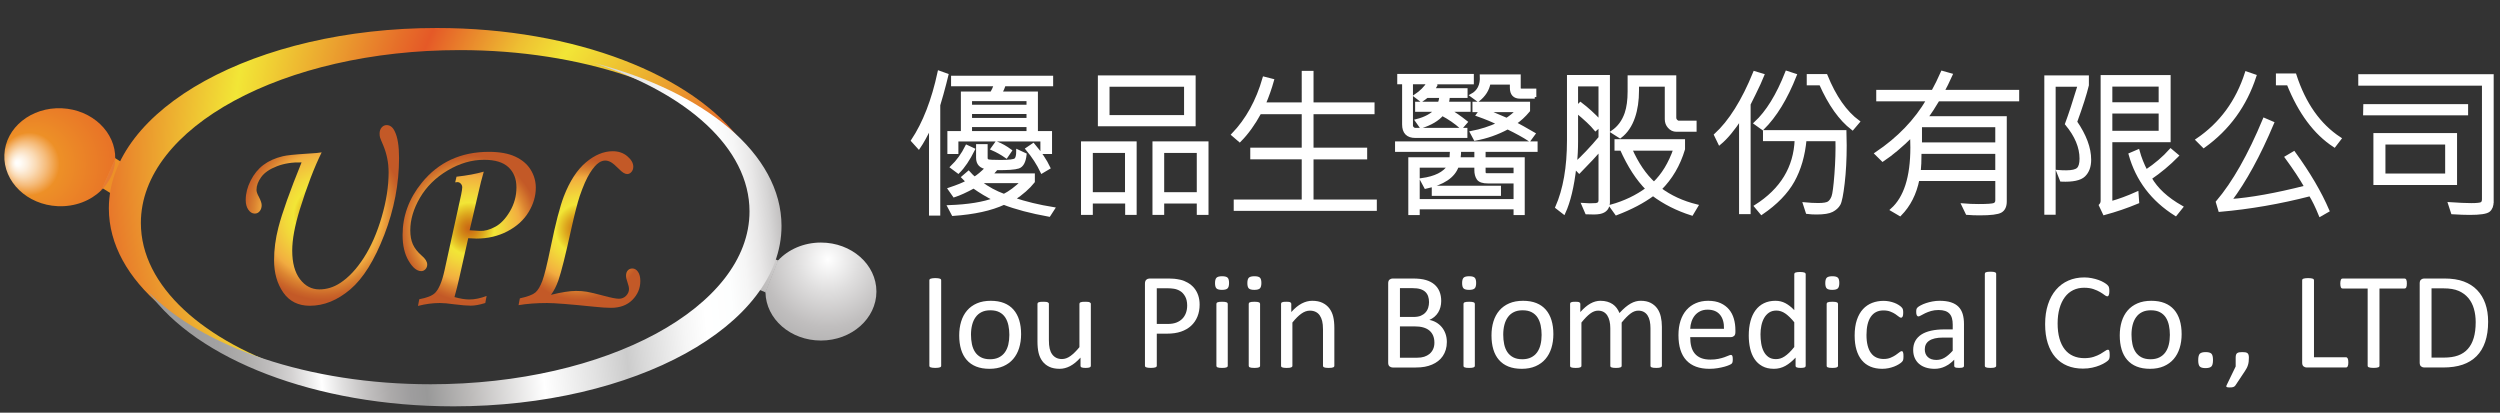 <?xml version="1.0" encoding="utf-8"?>
<!-- Generator: Adobe Illustrator 16.0.0, SVG Export Plug-In . SVG Version: 6.00 Build 0)  -->
<!DOCTYPE svg PUBLIC "-//W3C//DTD SVG 1.1//EN" "http://www.w3.org/Graphics/SVG/1.1/DTD/svg11.dtd">
<svg version="1.1" id="圖層_1" xmlns="http://www.w3.org/2000/svg" xmlns:xlink="http://www.w3.org/1999/xlink" x="0px" y="0px"
	 width="315px" height="52px" viewBox="0 0 315 52" enable-background="new 0 0 315 52" xml:space="preserve">
<rect x="0" y="0" width="315" height="52" fill="#333333" stroke="none"/>
<g display="none">
	<polyline display="inline" fill="#E48D2D" points="12.771,23.618 13.973,24.371 15.244,20.388 14.078,19.657 	"/>
	
		<radialGradient id="SVGID_1_" cx="213.254" cy="72.926" r="46.207" fx="221.285" fy="72.338" gradientTransform="matrix(1.537 0 0 1.595 -247.652 -96.325)" gradientUnits="userSpaceOnUse">
		<stop  offset="0" style="stop-color:#DA582A"/>
		<stop  offset="0.062" style="stop-color:#DF702B"/>
		<stop  offset="0.194" style="stop-color:#E6AB32"/>
		<stop  offset="0.3" style="stop-color:#E8DD40"/>
		<stop  offset="0.382" style="stop-color:#E5A932"/>
		<stop  offset="0.496" style="stop-color:#DA582A"/>
		<stop  offset="0.544" style="stop-color:#DD6B2C"/>
		<stop  offset="0.644" style="stop-color:#E59F31"/>
		<stop  offset="0.759" style="stop-color:#E8DD40"/>
		<stop  offset="1" style="stop-color:#DA582A"/>
	</radialGradient>
	<path display="inline" fill="url(#SVGID_1_)" d="M17.75,28.092c0-12.029,17.991-21.779,40.181-21.779
		c15.421,0,28.804,4.709,35.542,11.616c-6.041-8.431-20.97-14.4-38.441-14.4c-22.814,0-41.311,10.177-41.311,22.73
		c0,9.09,9.706,16.931,23.727,20.567C25.657,43.028,17.75,36.062,17.75,28.092z"/>
	<g display="inline">
		
			<radialGradient id="SVGID_2_" cx="229" cy="80.904" r="6.838" gradientTransform="matrix(1.537 0 0 1.595 -247.652 -96.325)" gradientUnits="userSpaceOnUse">
			<stop  offset="0" style="stop-color:#FFFFFF"/>
			<stop  offset="0.297" style="stop-color:#E4E4E4"/>
			<stop  offset="0.755" style="stop-color:#C3C1C0"/>
			<stop  offset="1" style="stop-color:#B5B3B3"/>
		</radialGradient>
		<path fill="url(#SVGID_2_)" d="M98.033,32.816c1.28-1.375,3.229-2.255,5.405-2.255c3.861,0,6.992,2.764,6.992,6.173
			c0,3.413-3.13,6.173-6.992,6.173c-3.825,0-6.928-2.711-6.988-6.075"/>
		
			<radialGradient id="SVGID_3_" cx="229.004" cy="80.9" r="6.845" gradientTransform="matrix(1.537 0 0 1.595 -247.652 -96.325)" gradientUnits="userSpaceOnUse">
			<stop  offset="0" style="stop-color:#FFFFFF"/>
			<stop  offset="0.297" style="stop-color:#E4E4E4"/>
			<stop  offset="0.755" style="stop-color:#C3C1C0"/>
			<stop  offset="1" style="stop-color:#B5B3B3"/>
		</radialGradient>
		<path fill="url(#SVGID_3_)" d="M98.033,32.816c-0.993,1.069-1.588,2.43-1.588,3.918c0,0.034,0.003,0.064,0.005,0.098"/>
		
			<radialGradient id="SVGID_4_" cx="229.009" cy="80.899" r="6.851" gradientTransform="matrix(1.537 0 0 1.595 -247.652 -96.325)" gradientUnits="userSpaceOnUse">
			<stop  offset="0" style="stop-color:#FFFFFF"/>
			<stop  offset="0.297" style="stop-color:#E4E4E4"/>
			<stop  offset="0.755" style="stop-color:#C3C1C0"/>
			<stop  offset="1" style="stop-color:#B5B3B3"/>
		</radialGradient>
		<polyline fill="url(#SVGID_4_)" points="98.033,32.816 98.419,32.977 96.888,37.011 96.451,36.834 		"/>
		
			<radialGradient id="SVGID_5_" cx="229.003" cy="80.903" r="6.842" gradientTransform="matrix(1.537 0 0 1.595 -247.652 -96.325)" gradientUnits="userSpaceOnUse">
			<stop  offset="0" style="stop-color:#FFFFFF"/>
			<stop  offset="0.297" style="stop-color:#E4E4E4"/>
			<stop  offset="0.755" style="stop-color:#C3C1C0"/>
			<stop  offset="1" style="stop-color:#B5B3B3"/>
		</radialGradient>
		<polyline fill="url(#SVGID_5_)" points="98.033,32.816 96.323,32.12 94.792,36.155 96.451,36.834 		"/>
	</g>
	
		<linearGradient id="SVGID_6_" gradientUnits="userSpaceOnUse" x1="291.39" y1="323.807" x2="376.546" y2="315.403" gradientTransform="matrix(1 0 0 1 -277.44 -288.94)">
		<stop  offset="0" style="stop-color:#999999"/>
		<stop  offset="0.1" style="stop-color:#9B9B9B"/>
		<stop  offset="0.153" style="stop-color:#A4A4A3"/>
		<stop  offset="0.194" style="stop-color:#B1B1B1"/>
		<stop  offset="0.229" style="stop-color:#C4C4C4"/>
		<stop  offset="0.261" style="stop-color:#DDDCDC"/>
		<stop  offset="0.29" style="stop-color:#FCFCFD"/>
		<stop  offset="0.294" style="stop-color:#FFFFFF"/>
		<stop  offset="0.313" style="stop-color:#EAEAEA"/>
		<stop  offset="0.352" style="stop-color:#C8C7C7"/>
		<stop  offset="0.388" style="stop-color:#AEAEAE"/>
		<stop  offset="0.421" style="stop-color:#A09E9F"/>
		<stop  offset="0.447" style="stop-color:#999999"/>
		<stop  offset="0.52" style="stop-color:#C3C1C0"/>
		<stop  offset="0.62" style="stop-color:#FFFFFF"/>
		<stop  offset="0.708" style="stop-color:#DDDCDC"/>
		<stop  offset="0.745" style="stop-color:#CCCCCC"/>
		<stop  offset="0.755" style="stop-color:#D1D1D1"/>
		<stop  offset="0.827" style="stop-color:#F2F2F2"/>
		<stop  offset="0.866" style="stop-color:#FFFFFF"/>
		<stop  offset="0.908" style="stop-color:#FEFFFF"/>
		<stop  offset="0.935" style="stop-color:#F3F3F3"/>
		<stop  offset="0.959" style="stop-color:#E4E4E4"/>
		<stop  offset="0.98" style="stop-color:#CFCFCF"/>
		<stop  offset="0.999" style="stop-color:#B5B4B4"/>
		<stop  offset="1" style="stop-color:#B5B3B3"/>
	</linearGradient>
	<path display="inline" fill="url(#SVGID_6_)" d="M94.439,26.639c0,12.026-17.989,21.78-40.18,21.78
		c-15.417,0-28.802-4.713-35.538-11.62C24.759,45.229,39.688,51.2,57.161,51.2c22.814,0,41.313-10.173,41.313-22.727
		c0-9.093-9.707-16.936-23.729-20.571C86.533,11.699,94.439,18.667,94.439,26.639z"/>
	
		<radialGradient id="SVGID_7_" cx="199.588" cy="78.462" r="5.781" gradientTransform="matrix(1.537 0 0 1.595 -247.652 -96.325)" gradientUnits="userSpaceOnUse">
		<stop  offset="0" style="stop-color:#C3661A"/>
		<stop  offset="0.05" style="stop-color:#C7701B"/>
		<stop  offset="0.133" style="stop-color:#CE8821"/>
		<stop  offset="0.241" style="stop-color:#DAAE2C"/>
		<stop  offset="0.355" style="stop-color:#E8DD40"/>
		<stop  offset="0.504" style="stop-color:#E8CA3D"/>
		<stop  offset="0.729" style="stop-color:#E8A743"/>
		<stop  offset="0.828" style="stop-color:#D68537"/>
		<stop  offset="0.94" style="stop-color:#C2642C"/>
		<stop  offset="1" style="stop-color:#BB5828"/>
	</radialGradient>
	<path display="inline" fill="url(#SVGID_7_)" d="M57.354,22.977l0.167-0.714c1.341-0.149,2.487-0.362,3.439-0.638
		c-0.228,0.743-0.476,1.715-0.738,2.915l-1.047,4.475l1.273,0.078c0.591,0.033,1.237-0.136,1.933-0.509
		c0.698-0.37,1.32-1.023,1.87-1.953c0.549-0.933,0.824-1.938,0.824-3.018c0-1.069-0.336-1.918-1.004-2.541
		c-0.669-0.625-1.691-0.937-3.065-0.937c-1.566,0-3.104,0.448-4.608,1.343c-1.504,0.896-2.662,2.039-3.48,3.429
		c-0.816,1.394-1.225,2.768-1.225,4.123c0,0.667,0.105,1.246,0.318,1.738c0.215,0.492,0.592,0.978,1.136,1.452
		c0.453,0.384,0.68,0.755,0.68,1.114c0,0.235-0.075,0.43-0.222,0.59c-0.152,0.158-0.328,0.235-0.531,0.235
		c-0.547,0-1.077-0.428-1.585-1.286c-0.511-0.857-0.767-1.941-0.767-3.258c0-2.404,0.804-4.595,2.41-6.575
		c2.104-2.607,4.93-3.91,8.476-3.91c1.349,0,2.454,0.201,3.317,0.606c0.864,0.4,1.509,0.952,1.939,1.65
		c0.432,0.7,0.645,1.458,0.645,2.272c0,1.038-0.302,2.057-0.905,3.057c-0.603,1-1.491,1.811-2.663,2.423
		c-1.172,0.613-2.477,0.923-3.912,0.923c-0.223,0-0.566-0.019-1.034-0.048l-1.114,4.942c-0.187,0.837-0.393,1.662-0.622,2.474
		c0.718,0.2,1.345,0.303,1.88,0.303c0.673,0,1.396-0.146,2.17-0.445l-0.166,0.89c-0.719,0.227-1.328,0.334-1.827,0.334
		c-0.478,0-1.181-0.061-2.102-0.172c-0.737-0.107-1.338-0.162-1.799-0.162c-0.894,0-1.81,0.123-2.753,0.366l0.166-0.843
		c0.961-0.181,1.616-0.437,1.967-0.776c0.498-0.478,0.902-1.438,1.217-2.878l2.088-9.514c0.094-0.445,0.137-0.756,0.137-0.939
		c0-0.169-0.059-0.319-0.178-0.452c-0.118-0.133-0.26-0.199-0.426-0.199C57.569,22.946,57.474,22.956,57.354,22.977z"/>
	
		<radialGradient id="SVGID_8_" cx="208.629" cy="78.512" r="5.62" gradientTransform="matrix(1.537 0 0 1.595 -247.652 -96.325)" gradientUnits="userSpaceOnUse">
		<stop  offset="0" style="stop-color:#C3661A"/>
		<stop  offset="0.05" style="stop-color:#C7701B"/>
		<stop  offset="0.133" style="stop-color:#CE8821"/>
		<stop  offset="0.241" style="stop-color:#DAAE2C"/>
		<stop  offset="0.355" style="stop-color:#E8DD40"/>
		<stop  offset="0.504" style="stop-color:#E8CA3D"/>
		<stop  offset="0.729" style="stop-color:#E8A743"/>
		<stop  offset="0.828" style="stop-color:#D68537"/>
		<stop  offset="0.94" style="stop-color:#C2642C"/>
		<stop  offset="1" style="stop-color:#BB5828"/>
	</radialGradient>
	<path display="inline" fill="url(#SVGID_8_)" d="M65.337,38.45l0.167-0.854c0.971-0.215,1.618-0.459,1.945-0.735
		c0.329-0.276,0.625-0.767,0.886-1.471c0.264-0.701,0.622-2.159,1.075-4.36c0.599-2.909,1.143-5.008,1.634-6.29
		c0.745-1.927,1.678-3.358,2.788-4.289c1.113-0.932,2.238-1.398,3.373-1.398c0.729,0,1.345,0.212,1.844,0.633
		c0.498,0.426,0.747,0.867,0.747,1.319c0,0.255-0.08,0.472-0.229,0.653c-0.15,0.183-0.334,0.27-0.546,0.27
		c-0.276,0-0.612-0.206-1.008-0.619c-0.442-0.445-0.788-0.736-1.031-0.875c-0.245-0.136-0.48-0.207-0.711-0.207
		c-0.266,0-0.53,0.087-0.788,0.255c-0.36,0.232-0.745,0.674-1.154,1.324c-0.412,0.651-0.838,1.619-1.281,2.9
		c-0.287,0.865-0.654,2.297-1.096,4.288c-0.697,3.168-1.224,5.269-1.583,6.309c-0.258,0.738-0.574,1.355-0.943,1.843
		c1.32-0.329,2.373-0.494,3.158-0.494c0.489,0,0.942,0.034,1.358,0.102c0.417,0.068,1.141,0.242,2.174,0.519
		c0.894,0.245,1.521,0.363,1.882,0.363c0.351,0,0.648-0.128,0.893-0.374c0.246-0.25,0.367-0.537,0.367-0.854
		c0-0.202-0.064-0.484-0.193-0.846c-0.122-0.338-0.183-0.609-0.183-0.813c0-0.287,0.075-0.513,0.222-0.676
		c0.148-0.165,0.343-0.247,0.583-0.247c0.277,0,0.513,0.138,0.706,0.419c0.191,0.282,0.292,0.667,0.292,1.151
		c0,0.924-0.335,1.717-0.998,2.385c-0.667,0.667-1.566,1.002-2.701,1.002c-0.563,0-1.288-0.05-2.173-0.143
		c-2.99-0.311-4.949-0.464-5.874-0.464C67.579,38.18,66.378,38.272,65.337,38.45z"/>
	<g display="inline">
		
			<radialGradient id="SVGID_9_" cx="130.489" cy="205.697" r="8.97" fx="134.284" fy="205.818" gradientTransform="matrix(-1.536 -0.069 0.066 -1.594 194.748 357.991)" gradientUnits="userSpaceOnUse">
			<stop  offset="0" style="stop-color:#FFFFFF"/>
			<stop  offset="0.026" style="stop-color:#FFFAF5"/>
			<stop  offset="0.069" style="stop-color:#FCECD9"/>
			<stop  offset="0.125" style="stop-color:#F4D3AE"/>
			<stop  offset="0.192" style="stop-color:#EBB372"/>
			<stop  offset="0.266" style="stop-color:#E59133"/>
			<stop  offset="0.276" style="stop-color:#E48D2D"/>
			<stop  offset="0.356" style="stop-color:#E2852C"/>
			<stop  offset="0.776" style="stop-color:#DA652C"/>
			<stop  offset="1" style="stop-color:#DA582A"/>
		</radialGradient>
		<path fill="url(#SVGID_9_)" d="M12.773,23.964c-1.34,1.32-3.318,2.11-5.494,2.014c-3.861-0.174-6.872-3.076-6.729-6.483
			c0.143-3.404,3.385-6.026,7.244-5.853c3.818,0.172,6.806,3.018,6.726,6.381"/>
	</g>
	<path display="inline" fill="#DE7937" d="M12.773,23.964c1.034-1.018,1.688-2.357,1.749-3.841c0.001-0.032-0.002-0.066-0.002-0.098
		"/>
	<g display="inline">
		
			<radialGradient id="SVGID_10_" cx="184.838" cy="90.947" r="7.108" gradientTransform="matrix(1.556 0 0 1.548 -247.769 -111.717)" gradientUnits="userSpaceOnUse">
			<stop  offset="0" style="stop-color:#C3661A"/>
			<stop  offset="0.05" style="stop-color:#C7701B"/>
			<stop  offset="0.133" style="stop-color:#CE8821"/>
			<stop  offset="0.241" style="stop-color:#DAAE2C"/>
			<stop  offset="0.355" style="stop-color:#E8DD40"/>
			<stop  offset="0.504" style="stop-color:#E8CA3D"/>
			<stop  offset="0.729" style="stop-color:#E8A743"/>
			<stop  offset="0.828" style="stop-color:#D68537"/>
			<stop  offset="0.94" style="stop-color:#C2642C"/>
			<stop  offset="1" style="stop-color:#BB5828"/>
		</radialGradient>
		<path fill="url(#SVGID_10_)" d="M35.262,21.407l0.181-0.866c0.348-0.079,0.768-0.118,1.255-0.118c0.976,0,1.57-0.009,1.778-0.029
			c0.398-0.02,0.952-0.079,1.659-0.176c0,1.827,0.293,3.857,0.877,6.094c1.447-1.954,2.938-3.731,4.476-5.331
			c0.944-0.998,1.832-1.696,2.659-2.098c0.588-0.284,1.21-0.425,1.867-0.425c0.479,0,0.833,0.083,1.06,0.256
			c0.229,0.171,0.344,0.395,0.344,0.669c0,0.273-0.104,0.487-0.313,0.643c-0.212,0.157-0.654,0.264-1.332,0.323
			c-0.947,0.098-1.713,0.292-2.299,0.58c-0.59,0.289-1.278,0.848-2.062,1.68c-1.294,1.377-2.649,3.005-4.06,4.883
			c0.485,1.411,0.85,2.786,1.087,4.126c0.239,1.34,0.357,2.649,0.357,3.918c0,0.387-0.011,0.797-0.032,1.234
			c0.438,0.108,0.873,0.163,1.301,0.163c0.396,0,0.936-0.03,1.614-0.088l-0.179,0.835c-0.399,0.03-0.658,0.045-0.779,0.045
			c-0.268,0-0.697-0.03-1.284-0.091c-0.498-0.055-0.911-0.087-1.24-0.087c-0.319,0-0.897,0.047-1.734,0.133
			c0.119-0.677,0.181-1.276,0.181-1.795c0-1.167-0.073-2.276-0.224-3.332c-0.151-1.055-0.374-2.052-0.674-2.993l-2.42,3.35
			c-2.092,2.844-3.683,4.672-4.769,5.473c-1.087,0.805-2.09,1.204-3.018,1.204c-0.338,0-0.605-0.087-0.799-0.265
			c-0.194-0.175-0.293-0.388-0.293-0.631c0-0.255,0.1-0.465,0.299-0.64c0.198-0.17,0.578-0.29,1.138-0.358
			c1.064-0.139,1.981-0.494,2.75-1.072c1.016-0.76,2.317-2.216,3.902-4.359l2.852-3.861c-0.968-2.997-1.452-5.4-1.452-7.204
			c-0.418-0.02-0.721-0.03-0.911-0.03C36.506,21.171,35.918,21.249,35.262,21.407z"/>
	</g>
</g>
<g enable-background="new    ">
	<path fill="#FFFFFF" stroke="#FFFFFF" stroke-width="0.4" stroke-miterlimit="10" d="M119.302,9.455
		c-0.152,0.639-0.359,1.437-0.623,2.392l-0.405,1.394v13.727h-1.018V15.868c-0.58,1.199-1.077,2.099-1.492,2.698l-0.771-0.85
		c1.469-2.214,2.583-5.083,3.34-8.607L119.302,9.455z M132.495,10.67h-5.969c-0.099,0.323-0.253,0.679-0.464,1.067h4.516v4.981
		h1.779v2.49h-1.067v-1.581h-10.732v1.581h-0.988v-2.49h1.7v-4.981h3.676c0.171-0.29,0.336-0.646,0.494-1.067h-5.406V9.741h12.462
		V10.67z M132.702,26.294l-0.524,0.811c-2.286-0.415-4.184-0.916-5.692-1.502c-1.621,0.751-3.752,1.219-6.394,1.403l-0.504-0.959
		c2.404-0.085,4.318-0.395,5.741-0.929c-0.902-0.441-1.785-0.969-2.648-1.581c-0.962,0.527-1.779,0.899-2.451,1.117l-0.583-0.83
		c1.047-0.349,1.802-0.659,2.263-0.929c-0.264-0.257-0.452-0.445-0.563-0.563l0.692-0.593c0.257,0.29,0.504,0.534,0.741,0.731
		c0.415-0.23,0.949-0.675,1.601-1.334c-0.797-0.099-1.195-0.518-1.195-1.255v-1.522h1.057V19.9c0,0.178,0.071,0.298,0.212,0.36
		c0.142,0.063,0.687,0.094,1.636,0.094c1.067,0,1.693-0.079,1.877-0.237s0.277-0.514,0.277-1.067l0.909,0.425
		c-0.099,0.89-0.377,1.41-0.835,1.562c-0.458,0.152-1.379,0.217-2.762,0.198c-0.382,0.448-0.626,0.718-0.731,0.811h5.366v0.83
		c-0.593,0.751-1.43,1.485-2.51,2.204C129.197,25.592,130.87,25.998,132.702,26.294z M122.642,18.843
		c-0.619,1.239-1.251,2.178-1.897,2.816l-0.81-0.603c0.744-0.712,1.37-1.578,1.877-2.599L122.642,18.843z M129.54,13.397v-0.85
		h-7.263v0.85H129.54z M129.54,15.058v-0.89h-7.263v0.89H129.54z M129.54,16.718v-0.909h-7.263v0.909H129.54z M128.858,22.875
		h-5.159l-0.148,0.158c0.903,0.679,1.888,1.212,2.955,1.601C127.244,24.265,128.028,23.679,128.858,22.875z M127.296,18.991
		l-0.504,0.741c-0.567-0.396-1.153-0.725-1.759-0.988l0.524-0.731C126.156,18.25,126.736,18.576,127.296,18.991z M132.139,21.136
		l-0.85,0.504c-0.474-1.001-1.097-1.96-1.868-2.876l0.771-0.523C131.075,19.281,131.724,20.246,132.139,21.136z"/>
	<path fill="#FFFFFF" stroke="#FFFFFF" stroke-width="0.4" stroke-miterlimit="10" d="M143.019,26.877h-1.048v-1.433h-4.477v1.433
		h-1.087v-8.864h6.611V26.877z M141.952,24.417V19.07h-4.457v5.346H141.952z M150.45,15.71h-11.918V9.702h11.918V15.71z
		 M149.393,14.702v-3.973H139.6v3.973H149.393z M152.071,26.877h-1.077v-1.433h-4.506v1.433h-1.077v-8.864h6.661V26.877z
		 M150.994,24.417V19.07h-4.506v5.346H150.994z"/>
	<path fill="#FFFFFF" stroke="#FFFFFF" stroke-width="0.4" stroke-miterlimit="10" d="M173.279,26.373h-17.63v-1.028h8.568V19.88
		h-6.483v-1.077h6.483v-4.615h-5.485c-0.764,1.41-1.607,2.579-2.529,3.508l-0.85-0.731c1.792-1.858,3.1-4.227,3.923-7.105
		l1.047,0.267c-0.27,0.975-0.619,1.967-1.047,2.975h4.941V9.128h1.088v3.973h7.688v1.087h-7.688v4.615h6.758v1.077h-6.758v5.465
		h7.975V26.373z"/>
	<path fill="#FFFFFF" stroke="#FFFFFF" stroke-width="0.4" stroke-miterlimit="10" d="M193.537,18.932h-6.552v1.087h4.932v6.878
		h-1.009v-0.722h-12.224v0.722h-1.038v-6.878h5.188c0.039-0.527,0.06-0.89,0.06-1.087h-6.918v-0.919h17.561V18.932z M185.503,10.423
		h-5.158l0.543,0.346c-0.105,0.204-0.214,0.385-0.326,0.543h4.151v0.83h-2.224c-0.021,0.231-0.066,0.524-0.139,0.879h2.747v0.87
		h-2.55c0.652,0.369,1.374,0.867,2.165,1.492l-0.584,0.672c-0.718-0.639-1.521-1.192-2.411-1.66
		c-0.56,0.666-1.449,1.192-2.668,1.581l-0.543-0.771c1.073-0.27,1.887-0.708,2.44-1.314h-2.44v-0.87h2.846
		c0.125-0.283,0.188-0.576,0.188-0.879h-1.759c-0.191,0.165-0.422,0.336-0.691,0.514l-0.752-0.573
		c0.719-0.481,1.271-1.035,1.661-1.661h-2.165v5.406c0,0.125,0.052,0.237,0.153,0.336c0.103,0.099,0.213,0.148,0.331,0.148h6.374
		v0.87h-6.354c-0.981,0-1.472-0.504-1.472-1.512v-5.248h-0.613V9.514h9.25V10.423z M190.908,25.286v-2.372h-3.438
		c-0.626,0-1.033-0.139-1.221-0.415c-0.188-0.277-0.281-0.633-0.281-1.067v-0.504h-2.362c-0.454,1.304-1.778,2.19-3.973,2.658
		l-0.504-0.939c1.72-0.237,2.866-0.811,3.439-1.719h-3.884v4.358H190.908z M188.922,24.476h-8.32v-0.87h8.32V24.476z
		 M185.968,20.019v-1.087h-2.065c0,0.33-0.026,0.692-0.079,1.087H185.968z M193.379,12.231h-1.848c-0.725,0-1.087-0.392-1.087-1.176
		v-0.593h-2.836c-0.146,0.831-0.604,1.548-1.374,2.155l-0.811-0.593c0.89-0.468,1.301-1.285,1.235-2.451h4.754v1.522
		c0,0.178,0.095,0.267,0.286,0.267h1.68V12.231z M193.251,16.866l-0.544,0.741c-0.705-0.461-1.62-0.965-2.747-1.512
		c-1.298,0.698-2.662,1.176-4.091,1.433l-0.445-0.83c1.153-0.217,2.3-0.586,3.439-1.107c-0.698-0.362-1.588-0.734-2.669-1.117
		l0.405-0.543h-0.869v-0.909h6.858v0.909c-0.547,0.659-1.127,1.189-1.739,1.591C191.383,15.799,192.184,16.247,193.251,16.866z
		 M190.908,22.025v-1.097h-3.923v0.731c0,0.244,0.118,0.366,0.355,0.366H190.908z M191.215,13.931h-4.012
		c1.562,0.652,2.443,1.028,2.648,1.127C190.385,14.709,190.84,14.333,191.215,13.931z"/>
	<path fill="#FFFFFF" stroke="#FFFFFF" stroke-width="0.4" stroke-miterlimit="10" d="M202.649,25.434
		c0,0.751-0.369,1.196-1.107,1.334c-0.369,0.065-0.909,0.079-1.62,0.04l-0.445-1.028c0.566,0.046,1.101,0.049,1.602,0.01
		c0.355-0.033,0.533-0.224,0.533-0.573v-6.384c-0.554,0.646-1.43,1.581-2.629,2.807l-0.563-0.583
		c-0.277,2.438-0.735,4.352-1.374,5.741l-0.88-0.682c0.981-2.227,1.473-5.037,1.473-8.43V9.652h5.011V25.434z M201.611,17.36v-1.562
		l-0.573,0.494c-0.494-0.606-1.294-1.36-2.401-2.263v3.794c0,0.982-0.049,1.924-0.148,2.827
		C199.45,19.788,200.491,18.691,201.611,17.36z M201.611,10.69h-2.975v2.886l0.504-0.504c0.83,0.626,1.654,1.374,2.471,2.243V10.69z
		 M213.767,25.948l-0.603,1.008c-1.845-0.586-3.473-1.41-4.882-2.47c-1.245,0.922-2.784,1.732-4.615,2.431l-0.672-0.938
		c1.713-0.475,3.234-1.203,4.565-2.184c-1.212-1.206-2.296-2.876-3.251-5.01h-0.682v-1.048h8.488v1.048
		c-0.593,1.99-1.581,3.669-2.965,5.04C210.449,24.799,211.988,25.507,213.767,25.948z M213.569,16.402h-2.343
		c-0.362,0-0.665-0.142-0.909-0.425c-0.236-0.264-0.355-0.58-0.355-0.949V10.72h-3.646v0.672c0,1.271-0.165,2.388-0.494,3.35
		c-0.362,1.074-0.926,1.901-1.689,2.48l-0.949-0.603c0.804-0.553,1.377-1.331,1.72-2.332c0.25-0.751,0.375-1.66,0.375-2.728V9.692
		h5.732v5.139c0,0.145,0.054,0.277,0.163,0.396c0.108,0.118,0.222,0.178,0.341,0.178h2.056V16.402z M211.049,18.784h-5.603
		c0.81,1.838,1.795,3.288,2.954,4.348C209.527,22.064,210.41,20.615,211.049,18.784z"/>
	<path fill="#FFFFFF" stroke="#FFFFFF" stroke-width="0.4" stroke-miterlimit="10" d="M222.098,9.475
		c-0.244,0.612-0.593,1.377-1.048,2.292l-0.672,1.354v13.657h-1.057V14.88c-0.936,1.43-1.818,2.487-2.648,3.172l-0.505-1.047
		c1.825-1.667,3.463-4.279,4.912-7.837L222.098,9.475z M226.189,9.475c-1.146,2.905-2.511,5.139-4.092,6.7l-0.909-0.652
		c1.496-1.377,2.81-3.508,3.943-6.394L226.189,9.475z M232.454,16.6c0.021,0.593,0.03,1.166,0.03,1.719
		c0,1.727-0.084,3.311-0.252,4.753s-0.345,2.326-0.529,2.648s-0.474,0.588-0.869,0.796s-1.048,0.311-1.957,0.311
		c-0.408,0-0.794-0.023-1.156-0.069l-0.346-1.067c0.619,0.059,1.192,0.089,1.72,0.089c0.679,0,1.126-0.078,1.344-0.232
		s0.392-0.403,0.523-0.746c0.132-0.342,0.257-1.294,0.376-2.856c0.118-1.562,0.161-3.014,0.128-4.358h-4.041
		c-0.185,1.996-0.688,3.73-1.508,5.203c-0.82,1.472-2.14,2.828-3.958,4.066l-0.73-0.87c3.268-2.069,4.967-4.869,5.099-8.4h-3.992
		V16.6H232.454z M234.135,15.344l-0.722,0.85c-1.528-1.172-2.866-3.054-4.013-5.643h-1.551V9.534h2.224
		C231.166,12.222,232.521,14.159,234.135,15.344z"/>
	<path fill="#FFFFFF" stroke="#FFFFFF" stroke-width="0.4" stroke-miterlimit="10" d="M254.215,12.567h-10.021
		c-0.494,0.844-0.992,1.601-1.492,2.273h9.951v10.544c0,0.593-0.188,1-0.563,1.221c-0.375,0.221-1.262,0.331-2.658,0.331
		c-0.534,0-1.058-0.02-1.571-0.06l-0.504-1.047c0.612,0.053,1.268,0.079,1.967,0.079c1.106,0,1.764-0.048,1.971-0.144
		c0.208-0.095,0.312-0.268,0.312-0.519v-2.639h-9.961c-0.356,1.786-1.104,3.258-2.243,4.417l-1.009-0.593
		c1.674-1.489,2.511-4.104,2.511-7.847c0-0.396-0.01-0.896-0.03-1.502c-1.311,1.298-2.529,2.322-3.656,3.073l-0.811-0.8
		c2.82-1.891,4.997-4.154,6.532-6.79h-6.334V11.52h6.947c0.389-0.698,0.78-1.496,1.176-2.392l1.087,0.307
		c-0.389,0.863-0.731,1.558-1.027,2.085h9.428V12.567z M251.605,21.62v-2.431h-9.694c0,1.042-0.033,1.852-0.099,2.431H251.605z
		 M251.605,18.141v-2.313h-9.635v2.313H251.605z"/>
	<path fill="#FFFFFF" stroke="#FFFFFF" stroke-width="0.4" stroke-miterlimit="10" d="M261.518,15.364
		c1.18,1.713,1.77,3.301,1.77,4.763c0,0.843-0.237,1.496-0.712,1.957c-0.475,0.461-1.42,0.662-2.836,0.603l-0.425-1.067
		c0.336,0.026,0.675,0.04,1.018,0.04c0.744,0,1.245-0.117,1.502-0.351s0.386-0.674,0.386-1.319c0-1.449-0.609-2.909-1.828-4.378
		c0.421-1.126,0.955-2.754,1.601-4.882h-3.182v16.128h-1.028V9.702H263v1.028C262.736,11.836,262.242,13.381,261.518,15.364z
		 M273.298,17.716h-7.343v7.847c1.061-0.297,2.161-0.702,3.301-1.216l0.079,1.117c-1.338,0.56-2.734,1.038-4.19,1.433l-0.484-1.028
		c0.146-0.158,0.218-0.346,0.218-0.563V9.662h8.42V17.716z M272.19,13.082v-2.372h-6.235v2.372H272.19z M272.19,16.679v-2.569
		h-6.235v2.569H272.19z M274.859,26.096l-0.731,0.91c-2.919-1.838-4.826-4.355-5.722-7.55l0.988-0.425
		c0.236,0.863,0.573,1.713,1.008,2.549c1.226-0.817,2.26-1.7,3.103-2.648l0.811,0.682c-1.034,1.054-2.168,2-3.399,2.836
		C271.681,23.82,272.994,25.036,274.859,26.096z"/>
	<path fill="#FFFFFF" stroke="#FFFFFF" stroke-width="0.4" stroke-miterlimit="10" d="M284.109,9.573
		c-1.192,3.683-3.337,6.638-6.434,8.864l-0.811-0.81c2.972-2.016,5.033-4.823,6.187-8.42L284.109,9.573z M293.3,26.541l-0.949,0.543
		c-0.421-1.041-0.84-1.896-1.255-2.569c-3.821,0.988-7.619,1.647-11.394,1.977l-0.307-1.028c2.062-2.424,4.032-5.893,5.909-10.406
		l1.028,0.444c-1.707,4.052-3.492,7.313-5.356,9.784c2.608-0.185,5.804-0.758,9.586-1.72c-0.606-1.074-1.43-2.322-2.471-3.745
		l0.938-0.554C290.901,21.844,292.324,24.268,293.3,26.541z M294.812,17.469l-0.682,0.889c-2.425-1.581-4.361-4.183-5.811-7.807
		h-1.354V9.455h2.185C290.335,13.111,292.223,15.783,294.812,17.469z"/>
	<path fill="#FFFFFF" stroke="#FFFFFF" stroke-width="0.4" stroke-miterlimit="10" d="M314.003,25.385
		c0,0.527-0.147,0.908-0.44,1.142s-1.089,0.351-2.387,0.351c-0.56,0-1.278-0.026-2.154-0.079l-0.365-1.126
		c1.152,0.079,2.059,0.119,2.718,0.119c0.691,0,1.123-0.044,1.294-0.133c0.172-0.089,0.258-0.275,0.258-0.559V10.591h-15.585V9.553
		h16.662V25.385z M310.781,14.336h-12.828l0.021-1.018h12.808V14.336z M309.388,23.112h-10.14v-6.146h10.14V23.112z M308.29,22.064
		v-4.052h-7.925v4.052H308.29z"/>
</g>
<g display="none" enable-background="new    ">
	<path display="inline" fill="#FFFFFF" stroke="#FFFFFF" stroke-width="0.75" stroke-miterlimit="10" d="M129.663,27.591
		c-0.188,0.792-0.445,1.779-0.771,2.962l-0.502,1.727V49.28h-1.261V35.535c-0.718,1.485-1.334,2.599-1.848,3.341l-0.955-1.053
		c1.82-2.741,3.199-6.295,4.137-10.661L129.663,27.591z M146.003,29.096h-7.393c-0.123,0.4-0.314,0.841-0.576,1.322h5.594v6.17
		h2.203v3.084h-1.322v-1.958h-13.292v1.958h-1.224v-3.084h2.105v-6.17h4.553c0.212-0.358,0.416-0.799,0.612-1.322h-6.695v-1.15
		h15.435V29.096z M146.261,48.448l-0.649,1.004c-2.831-0.515-5.182-1.135-7.05-1.86c-2.007,0.93-4.647,1.509-7.919,1.737
		l-0.624-1.187c2.979-0.106,5.349-0.49,7.111-1.151c-1.118-0.546-2.211-1.199-3.28-1.958c-1.191,0.653-2.203,1.114-3.036,1.383
		l-0.722-1.028c1.298-0.432,2.232-0.815,2.803-1.15c-0.327-0.318-0.559-0.551-0.698-0.697l0.857-0.734
		c0.318,0.359,0.624,0.661,0.918,0.905c0.514-0.285,1.175-0.836,1.983-1.652c-0.987-0.122-1.481-0.641-1.481-1.555v-1.885h1.31
		v1.909c0,0.221,0.087,0.37,0.263,0.447c0.175,0.077,0.851,0.116,2.026,0.116c1.322,0,2.097-0.098,2.326-0.294
		c0.228-0.195,0.342-0.637,0.342-1.321l1.127,0.526c-0.122,1.102-0.468,1.746-1.034,1.934c-0.567,0.188-1.708,0.27-3.421,0.245
		c-0.473,0.555-0.775,0.889-0.906,1.003h6.646v1.028c-0.734,0.931-1.771,1.841-3.109,2.729
		C141.919,47.579,143.991,48.081,146.261,48.448z M133.8,39.219c-0.767,1.534-1.55,2.697-2.35,3.489l-1.004-0.747
		c0.922-0.881,1.697-1.954,2.326-3.219L133.8,39.219z M142.344,32.475v-1.053h-8.997v1.053H142.344z M142.344,34.531V33.43h-8.997
		v1.102H142.344z M142.344,36.588v-1.127h-8.997v1.127H142.344z M141.499,44.213h-6.39l-0.184,0.196
		c1.118,0.84,2.338,1.501,3.66,1.982C139.5,45.935,140.471,45.209,141.499,44.213z M139.565,39.402l-0.624,0.918
		c-0.702-0.489-1.428-0.897-2.179-1.224l0.649-0.906C138.153,38.484,138.871,38.889,139.565,39.402z M145.563,42.059l-1.053,0.624
		c-0.587-1.24-1.358-2.427-2.313-3.562l0.955-0.648C144.245,39.762,145.049,40.957,145.563,42.059z"/>
	<path display="inline" fill="#FFFFFF" stroke="#FFFFFF" stroke-width="0.75" stroke-miterlimit="10" d="M160.919,49.17h-1.297
		v-1.774h-5.545v1.774h-1.347V38.19h8.188V49.17z M159.598,46.123v-6.622h-5.521v6.622H159.598z M170.124,35.339h-14.762v-7.442
		h14.762V35.339z M168.814,34.091V29.17h-12.13v4.921H168.814z M172.132,49.17h-1.335v-1.774h-5.581v1.774h-1.334V38.19h8.25V49.17z
		 M170.797,46.123v-6.622h-5.581v6.622H170.797z"/>
	<path display="inline" fill="#FFFFFF" stroke="#FFFFFF" stroke-width="0.75" stroke-miterlimit="10" d="M200.304,39.329h-8.115
		v1.347h6.107v8.52h-1.248v-0.894h-15.142v0.894h-1.285v-8.52h6.427c0.049-0.653,0.073-1.102,0.073-1.347h-8.568V38.19h21.751
		V39.329z M190.353,28.791h-6.39l0.673,0.428c-0.13,0.253-0.265,0.478-0.403,0.674h5.141v1.027h-2.754
		c-0.024,0.286-0.082,0.649-0.171,1.09h3.402v1.077h-3.158c0.808,0.457,1.701,1.073,2.681,1.848l-0.722,0.833
		c-0.89-0.792-1.886-1.478-2.987-2.057c-0.693,0.824-1.795,1.478-3.305,1.958l-0.673-0.954c1.33-0.335,2.338-0.877,3.023-1.628
		h-3.023V32.01h3.525c0.154-0.351,0.232-0.714,0.232-1.09h-2.179c-0.237,0.204-0.522,0.416-0.857,0.637l-0.93-0.71
		c0.889-0.596,1.574-1.28,2.056-2.056h-2.681v6.694c0,0.155,0.063,0.294,0.19,0.417c0.126,0.122,0.263,0.184,0.41,0.184h7.895v1.077
		h-7.87c-1.216,0-1.824-0.625-1.824-1.873v-6.499h-0.759v-1.127h11.457V28.791z M197.048,47.199v-2.938h-4.26
		c-0.775,0-1.279-0.171-1.512-0.514s-0.349-0.783-0.349-1.322v-0.624h-2.926c-0.563,1.615-2.203,2.713-4.92,3.293l-0.625-1.163
		c2.13-0.294,3.55-1.004,4.26-2.13h-4.811v5.397H197.048z M194.588,46.196h-10.307v-1.077h10.307V46.196z M190.928,40.676v-1.347
		h-2.559c0,0.408-0.032,0.857-0.098,1.347H190.928z M200.107,31.03h-2.288c-0.898,0-1.347-0.485-1.347-1.456V28.84h-3.513
		c-0.18,1.027-0.747,1.917-1.702,2.668l-1.003-0.734c1.102-0.579,1.611-1.592,1.529-3.035h5.888v1.885
		c0,0.221,0.118,0.33,0.355,0.33h2.08V31.03z M199.948,36.771l-0.673,0.918c-0.873-0.571-2.007-1.195-3.402-1.873
		c-1.608,0.865-3.297,1.456-5.067,1.774l-0.551-1.028c1.428-0.269,2.848-0.726,4.259-1.37c-0.864-0.449-1.966-0.91-3.305-1.384
		l0.502-0.673h-1.077V32.01h8.495v1.126c-0.678,0.816-1.396,1.473-2.154,1.971C197.636,35.449,198.627,36.004,199.948,36.771z
		 M197.048,43.16v-1.358h-4.859v0.906c0,0.302,0.146,0.452,0.44,0.452H197.048z M197.427,33.136h-4.969
		c1.934,0.808,3.027,1.272,3.28,1.396C196.399,34.099,196.962,33.634,197.427,33.136z"/>
	<path display="inline" fill="#FFFFFF" stroke="#FFFFFF" stroke-width="0.75" stroke-miterlimit="10" d="M227.18,42.132h-2.057
		v3.207h-8.274v2.057c0,0.661-0.206,1.114-0.618,1.358c-0.412,0.245-1.3,0.367-2.662,0.367c-0.449,0-0.91-0.017-1.383-0.049
		l-0.417-1.199l3.158-0.024c0.433,0,0.649-0.225,0.649-0.674v-1.836h-8.899v-1.126h8.899v-2.081h-10.258v-1.199h10.258v-1.86h-8.899
		v-1.199h8.899v-1.861h-8.104v-4.234h8.104v-1.677h-10.074v-1.151h10.074v-1.762h1.272v1.762h10.024v1.151h-10.024v1.677h8.128
		v4.234h-8.128v1.861h8.274v3.06h2.057V42.132z M215.576,34.813v-1.86h-6.77v1.86H215.576z M223.642,34.813v-1.86h-6.793v1.86
		H223.642z M223.801,40.933v-1.86h-6.952v1.86H223.801z M223.801,44.213v-2.081h-6.952v2.081H223.801z"/>
	<path display="inline" fill="#FFFFFF" stroke="#FFFFFF" stroke-width="0.75" stroke-miterlimit="10" d="M239.709,38.068
		l-0.894,1.004c-0.824-1.322-1.534-2.31-2.13-2.962v13.035h-1.261V36.563c-0.506,1.771-1.322,3.685-2.448,5.741l-0.931-0.955
		c1.461-2.415,2.547-5.279,3.257-8.593h-2.963v-1.15h3.085v-4.283h1.261v4.283h2.154v1.15h-2.154v1.604
		C237.591,35.241,238.599,36.478,239.709,38.068z M246.331,46.942l-0.82,0.906c-1.42-1.313-2.367-2.109-2.84-2.387
		c-1.11,1.729-2.187,3.019-3.231,3.867l-0.931-0.905c1.828-1.534,3.281-3.599,4.358-6.193l1.162,0.478l-0.808,1.701
		C244.274,45.103,245.311,45.947,246.331,46.942z M254.409,33.258l-0.71,1.102c-3.183-1.623-5.513-3.354-6.989-5.189
		c-2.171,2.301-4.459,4.072-6.866,5.313l-0.955-1.004c3.443-1.771,6.018-3.868,7.724-6.291l1.224,0.452
		c-0.057,0.131-0.191,0.323-0.403,0.575C248.844,30.002,251.17,31.684,254.409,33.258z M245.682,41.704h-5.189v-5.961h5.189V41.704z
		 M244.421,40.504v-3.562h-2.681v3.562H244.421z M250.162,33.932h-6.989v-1.225h6.989V33.932z M254.104,48.228l-0.833,0.869
		c-1.297-1.387-2.488-2.473-3.574-3.256c-0.946,1.551-1.791,2.669-2.533,3.354l-1.053-0.723c1.469-1.411,2.722-3.501,3.758-6.267
		l1.15,0.403c-0.261,0.816-0.547,1.543-0.856,2.179C251.5,45.711,252.813,46.857,254.104,48.228z M252.72,41.704h-5.165v-5.961
		h5.165V41.704z M251.496,40.504v-3.562h-2.705v3.562H251.496z"/>
	<path display="inline" fill="#FFFFFF" stroke="#FFFFFF" stroke-width="0.75" stroke-miterlimit="10" d="M261.051,41.459
		c-0.081,2.261-0.31,4.288-0.686,6.083l-1.175-0.269c0.399-1.6,0.661-3.574,0.783-5.925L261.051,41.459z M268.297,29.146h-2.84
		v2.411h2.362v1.175h-2.362v2.351h2.362v1.236h-2.362v2.484h2.362c0.033,1.396,0.05,2.525,0.05,3.391c0,1.771-0.056,3.19-0.166,4.26
		c-0.109,1.069-0.287,1.761-0.532,2.074c-0.245,0.314-0.559,0.519-0.942,0.612s-1.073,0.141-2.068,0.141l-0.38-1.285
		c0.311,0.017,0.813,0.024,1.506,0.024c0.514,0,0.877-0.229,1.089-0.686c0.213-0.457,0.318-2.085,0.318-4.884
		c0-0.905-0.021-1.713-0.061-2.423h-6.157V27.922h7.821V29.146z M262.776,47.225l-1.027,0.146c0.032-0.783,0.049-1.546,0.049-2.289
		c0-1.306-0.049-2.473-0.147-3.501l0.955-0.146c0.139,2.342,0.208,3.827,0.208,4.455C262.813,46.355,262.802,46.8,262.776,47.225z
		 M264.185,31.532v-2.387h-2.436v2.387H264.185z M264.185,35.082v-2.326h-2.436v2.326H264.185z M264.185,38.803v-2.484h-2.436v2.484
		H264.185z M264.711,46.221l-1.004,0.146c-0.057-1.86-0.232-3.488-0.526-4.884l0.931-0.208
		C264.389,42.63,264.589,44.278,264.711,46.221z M266.266,44.887l-0.857,0.208c-0.098-0.938-0.347-2.244-0.746-3.917l0.795-0.196
		C265.653,41.537,265.923,42.838,266.266,44.887z M281.174,33.307l-0.648,1.077c-2.448-1.305-4.472-3.076-6.071-5.312
		c-1.33,1.812-3.228,3.55-5.691,5.214l-0.771-1.053c2.831-1.836,4.888-3.859,6.169-6.071l1.273,0.404
		c-0.05,0.123-0.123,0.273-0.221,0.453C276.73,30.198,278.718,31.961,281.174,33.307z M274.209,46.869l-0.905,0.931
		c-0.367-0.563-0.983-1.273-1.849-2.13c-0.759,1.437-1.547,2.619-2.362,3.55l-1.028-0.698c1.534-1.853,2.636-3.9,3.305-6.145
		l1.188,0.404c-0.245,0.718-0.453,1.285-0.624,1.701C272.716,45.176,273.475,45.972,274.209,46.869z M273.879,41.777h-4.786v-5.961
		h4.786V41.777z M272.679,40.603v-3.611h-2.411v3.611H272.679z M277.747,34.054h-6.696v-1.199h6.696V34.054z M281.149,48.326
		l-0.931,0.869c-1.003-1.314-2.02-2.375-3.048-3.183c-0.669,1.232-1.432,2.346-2.288,3.341l-1.028-0.783
		c1.46-1.574,2.623-3.672,3.488-6.291l1.224,0.429c-0.236,0.693-0.526,1.411-0.869,2.154
		C279.199,46.118,280.35,47.273,281.149,48.326z M280.023,41.777h-4.835v-5.961h4.835V41.777z M278.849,40.603v-3.611h-2.485v3.611
		H278.849z"/>
	<path display="inline" fill="#FFFFFF" stroke="#FFFFFF" stroke-width="0.75" stroke-miterlimit="10" d="M296.567,28.424
		c-2.383,1.003-4.863,1.644-7.442,1.921v2.986h6.562v7.296h-6.586c-0.22,3.599-0.881,6.397-1.982,8.396l-1.102-0.771
		c1.216-2.374,1.823-5.193,1.823-8.458V29.316c3.395-0.375,6.112-1.053,8.152-2.031L296.567,28.424z M294.413,39.354v-4.798h-5.288
		v4.798H294.413z M308.073,36.44h-2.853v12.84h-1.235V36.44h-4.505c0.008,3.436-0.275,5.981-0.851,7.638
		c-0.575,1.657-1.463,3.391-2.662,5.202l-1.053-0.856c1.42-2.008,2.321-3.805,2.705-5.392s0.575-3.69,0.575-6.311v-7.649
		c3.402-0.164,6.369-0.76,8.898-1.787l0.686,1.139c-2.228,0.914-4.994,1.513-8.299,1.799v4.994h8.593V36.44z"/>
</g>
<g enable-background="new    ">
	<path fill="#FFFFFF" d="M118.59,46.079c0,0.047-0.011,0.087-0.035,0.122c-0.023,0.034-0.063,0.062-0.121,0.082
		s-0.134,0.037-0.229,0.052s-0.215,0.021-0.36,0.021c-0.139,0-0.257-0.007-0.355-0.021c-0.099-0.015-0.176-0.031-0.234-0.052
		c-0.058-0.021-0.099-0.048-0.122-0.082c-0.023-0.035-0.035-0.075-0.035-0.122V35.317c0-0.046,0.013-0.086,0.039-0.121
		c0.026-0.034,0.069-0.062,0.13-0.082s0.139-0.038,0.234-0.052c0.096-0.015,0.209-0.022,0.342-0.022c0.145,0,0.265,0.008,0.36,0.022
		c0.095,0.014,0.172,0.031,0.229,0.052s0.098,0.048,0.121,0.082c0.023,0.035,0.035,0.075,0.035,0.121V46.079z"/>
	<path fill="#FFFFFF" d="M128.659,42.103c0,0.635-0.084,1.22-0.251,1.754c-0.167,0.535-0.417,0.995-0.75,1.383
		c-0.332,0.387-0.748,0.688-1.248,0.905s-1.079,0.325-1.737,0.325c-0.641,0-1.2-0.096-1.677-0.286s-0.874-0.468-1.191-0.832
		c-0.317-0.364-0.554-0.806-0.71-1.326c-0.156-0.52-0.234-1.108-0.234-1.768c0-0.635,0.083-1.22,0.247-1.754
		s0.413-0.995,0.745-1.383c0.332-0.387,0.747-0.687,1.243-0.9c0.497-0.214,1.078-0.321,1.742-0.321c0.641,0,1.2,0.096,1.677,0.286
		s0.874,0.468,1.191,0.832s0.556,0.806,0.715,1.326C128.58,40.863,128.659,41.449,128.659,42.103z M127.178,42.197
		c0-0.421-0.04-0.82-0.118-1.195c-0.079-0.376-0.208-0.705-0.389-0.988c-0.181-0.282-0.426-0.507-0.734-0.671
		c-0.309-0.165-0.694-0.247-1.154-0.247c-0.425,0-0.791,0.075-1.097,0.226c-0.306,0.149-0.558,0.362-0.756,0.637
		s-0.345,0.599-0.441,0.975c-0.096,0.375-0.144,0.785-0.144,1.23c0,0.428,0.039,0.829,0.118,1.204
		c0.079,0.376,0.21,0.703,0.394,0.983s0.43,0.503,0.739,0.667c0.309,0.165,0.693,0.247,1.154,0.247c0.419,0,0.784-0.075,1.093-0.225
		c0.309-0.15,0.563-0.361,0.761-0.633c0.198-0.271,0.344-0.595,0.437-0.971C127.131,43.062,127.178,42.648,127.178,42.197z"/>
	<path fill="#FFFFFF" d="M137.445,46.088c0,0.047-0.01,0.086-0.03,0.117c-0.021,0.032-0.057,0.06-0.108,0.082
		c-0.052,0.023-0.12,0.041-0.204,0.052c-0.084,0.012-0.187,0.018-0.308,0.018c-0.133,0-0.241-0.006-0.325-0.018
		c-0.083-0.011-0.15-0.028-0.199-0.052c-0.049-0.022-0.082-0.05-0.1-0.082c-0.017-0.031-0.026-0.07-0.026-0.117v-1.031
		c-0.445,0.491-0.884,0.85-1.317,1.075c-0.434,0.225-0.873,0.338-1.317,0.338c-0.52,0-0.957-0.087-1.313-0.261
		c-0.355-0.173-0.643-0.408-0.862-0.706c-0.219-0.297-0.377-0.644-0.472-1.039c-0.095-0.396-0.143-0.877-0.143-1.443v-4.73
		c0-0.047,0.01-0.085,0.03-0.117c0.021-0.032,0.06-0.061,0.117-0.087c0.058-0.025,0.133-0.043,0.225-0.052s0.208-0.013,0.347-0.013
		s0.254,0.004,0.347,0.013s0.166,0.026,0.221,0.052c0.055,0.026,0.094,0.055,0.117,0.087s0.035,0.07,0.035,0.117v4.54
		c0,0.456,0.033,0.822,0.1,1.096c0.066,0.274,0.167,0.509,0.303,0.702s0.308,0.344,0.516,0.451c0.208,0.106,0.451,0.16,0.728,0.16
		c0.358,0,0.715-0.127,1.07-0.382c0.355-0.254,0.732-0.626,1.131-1.117v-5.45c0-0.047,0.01-0.085,0.03-0.117
		c0.021-0.032,0.059-0.061,0.117-0.087c0.058-0.025,0.131-0.043,0.221-0.052c0.09-0.009,0.207-0.013,0.351-0.013
		c0.139,0,0.254,0.004,0.347,0.013c0.092,0.009,0.165,0.026,0.216,0.052c0.052,0.026,0.091,0.055,0.117,0.087
		s0.039,0.07,0.039,0.117V46.088z"/>
	<path fill="#FFFFFF" d="M151.153,38.376c0,0.561-0.092,1.066-0.277,1.517c-0.185,0.451-0.449,0.835-0.793,1.152
		c-0.344,0.318-0.765,0.563-1.265,0.736c-0.5,0.174-1.096,0.261-1.789,0.261h-1.274v4.037c0,0.047-0.013,0.087-0.039,0.122
		c-0.026,0.034-0.067,0.062-0.122,0.082s-0.13,0.037-0.225,0.052s-0.215,0.021-0.36,0.021s-0.264-0.007-0.359-0.021
		s-0.172-0.031-0.229-0.052c-0.058-0.021-0.099-0.048-0.122-0.082c-0.023-0.035-0.035-0.075-0.035-0.122V35.733
		c0-0.23,0.061-0.396,0.182-0.493c0.121-0.099,0.257-0.147,0.407-0.147h2.4c0.243,0,0.475,0.01,0.698,0.03
		c0.222,0.021,0.485,0.063,0.789,0.13s0.612,0.19,0.927,0.372c0.314,0.183,0.582,0.406,0.801,0.672
		c0.219,0.266,0.388,0.573,0.507,0.923C151.093,37.569,151.153,37.955,151.153,38.376z M149.584,38.498
		c0-0.457-0.085-0.838-0.256-1.145c-0.17-0.306-0.381-0.534-0.632-0.684c-0.251-0.15-0.511-0.246-0.78-0.286
		c-0.269-0.041-0.53-0.061-0.784-0.061h-1.378v4.497h1.343c0.451,0,0.825-0.059,1.122-0.174s0.547-0.275,0.75-0.48
		s0.355-0.451,0.459-0.737C149.532,39.144,149.584,38.833,149.584,38.498z"/>
	<path fill="#FFFFFF" d="M154.861,35.655c0,0.336-0.063,0.563-0.19,0.685c-0.127,0.122-0.361,0.183-0.702,0.183
		c-0.335,0-0.564-0.06-0.688-0.178c-0.125-0.118-0.187-0.343-0.187-0.672c0-0.335,0.063-0.563,0.191-0.685
		c0.127-0.121,0.361-0.182,0.702-0.182c0.335,0,0.564,0.06,0.689,0.178C154.799,35.103,154.861,35.326,154.861,35.655z
		 M154.697,46.088c0,0.047-0.012,0.086-0.035,0.117c-0.023,0.032-0.061,0.06-0.113,0.082c-0.052,0.023-0.124,0.041-0.216,0.052
		c-0.093,0.012-0.211,0.018-0.355,0.018c-0.139,0-0.254-0.006-0.347-0.018c-0.092-0.011-0.166-0.028-0.221-0.052
		c-0.055-0.022-0.093-0.05-0.113-0.082c-0.02-0.031-0.03-0.07-0.03-0.117V38.29c0-0.041,0.01-0.078,0.03-0.113
		c0.02-0.034,0.058-0.063,0.113-0.086c0.055-0.023,0.128-0.041,0.221-0.053c0.092-0.011,0.208-0.017,0.347-0.017
		c0.145,0,0.263,0.006,0.355,0.017c0.092,0.012,0.165,0.029,0.216,0.053c0.052,0.022,0.09,0.052,0.113,0.086
		c0.023,0.035,0.035,0.072,0.035,0.113V46.088z"/>
	<path fill="#FFFFFF" d="M158.934,35.655c0,0.336-0.063,0.563-0.19,0.685c-0.127,0.122-0.361,0.183-0.702,0.183
		c-0.335,0-0.564-0.06-0.688-0.178c-0.125-0.118-0.187-0.343-0.187-0.672c0-0.335,0.063-0.563,0.191-0.685
		c0.127-0.121,0.361-0.182,0.702-0.182c0.335,0,0.564,0.06,0.689,0.178C158.872,35.103,158.934,35.326,158.934,35.655z
		 M158.77,46.088c0,0.047-0.012,0.086-0.035,0.117c-0.022,0.032-0.061,0.06-0.112,0.082c-0.052,0.023-0.124,0.041-0.217,0.052
		c-0.093,0.012-0.211,0.018-0.355,0.018c-0.139,0-0.254-0.006-0.347-0.018c-0.092-0.011-0.166-0.028-0.221-0.052
		c-0.055-0.022-0.093-0.05-0.113-0.082c-0.02-0.031-0.03-0.07-0.03-0.117V38.29c0-0.041,0.01-0.078,0.03-0.113
		c0.02-0.034,0.058-0.063,0.113-0.086c0.055-0.023,0.128-0.041,0.221-0.053c0.092-0.011,0.208-0.017,0.347-0.017
		c0.145,0,0.263,0.006,0.355,0.017c0.093,0.012,0.165,0.029,0.217,0.053c0.052,0.022,0.09,0.052,0.112,0.086
		c0.023,0.035,0.035,0.072,0.035,0.113V46.088z"/>
	<path fill="#FFFFFF" d="M168.127,46.088c0,0.047-0.012,0.086-0.035,0.117c-0.022,0.032-0.061,0.06-0.112,0.082
		c-0.052,0.023-0.124,0.041-0.217,0.052c-0.092,0.012-0.208,0.018-0.347,0.018c-0.145,0-0.263-0.006-0.354-0.018
		c-0.093-0.011-0.165-0.028-0.217-0.052c-0.052-0.022-0.09-0.05-0.113-0.082c-0.022-0.031-0.034-0.07-0.034-0.117v-4.566
		c0-0.444-0.035-0.803-0.104-1.074s-0.17-0.506-0.303-0.702s-0.305-0.347-0.516-0.45c-0.211-0.104-0.455-0.156-0.732-0.156
		c-0.358,0-0.716,0.127-1.074,0.382c-0.358,0.254-0.733,0.627-1.126,1.117v5.45c0,0.047-0.012,0.086-0.035,0.117
		c-0.023,0.032-0.061,0.06-0.112,0.082c-0.053,0.023-0.125,0.041-0.217,0.052c-0.093,0.012-0.211,0.018-0.355,0.018
		c-0.139,0-0.254-0.006-0.347-0.018c-0.093-0.011-0.166-0.028-0.221-0.052c-0.055-0.022-0.093-0.05-0.112-0.082
		c-0.021-0.031-0.03-0.07-0.03-0.117V38.29c0-0.047,0.008-0.085,0.025-0.117s0.052-0.061,0.104-0.087
		c0.052-0.025,0.118-0.043,0.199-0.052c0.08-0.009,0.188-0.013,0.32-0.013c0.127,0,0.232,0.004,0.316,0.013s0.148,0.026,0.194,0.052
		c0.047,0.026,0.08,0.055,0.101,0.087c0.02,0.032,0.03,0.07,0.03,0.117v1.031c0.438-0.491,0.876-0.851,1.313-1.079
		c0.436-0.229,0.876-0.343,1.321-0.343c0.52,0,0.957,0.089,1.313,0.265c0.355,0.177,0.643,0.412,0.862,0.706
		c0.22,0.295,0.377,0.64,0.473,1.035c0.095,0.396,0.143,0.871,0.143,1.426V46.088z"/>
	<path fill="#FFFFFF" d="M182.303,43.09c0,0.353-0.045,0.678-0.135,0.975c-0.09,0.298-0.215,0.565-0.377,0.802
		c-0.162,0.237-0.356,0.445-0.585,0.624s-0.485,0.329-0.771,0.45c-0.285,0.122-0.592,0.213-0.918,0.273s-0.7,0.091-1.122,0.091
		h-2.929c-0.133,0-0.259-0.045-0.377-0.135c-0.118-0.089-0.178-0.246-0.178-0.472v-9.999c0-0.226,0.06-0.383,0.178-0.473
		c0.118-0.089,0.244-0.134,0.377-0.134h2.548c0.67,0,1.219,0.063,1.646,0.19c0.428,0.127,0.784,0.312,1.07,0.555
		c0.286,0.242,0.501,0.54,0.646,0.893c0.145,0.352,0.217,0.751,0.217,1.195c0,0.266-0.032,0.52-0.096,0.763
		c-0.063,0.242-0.157,0.467-0.281,0.671c-0.124,0.206-0.28,0.389-0.468,0.551s-0.403,0.295-0.646,0.398
		c0.306,0.058,0.592,0.163,0.857,0.316s0.498,0.348,0.698,0.585c0.199,0.236,0.356,0.514,0.472,0.832
		C182.244,42.359,182.303,42.709,182.303,43.09z M180.059,38.073c0-0.271-0.038-0.517-0.113-0.736
		c-0.074-0.22-0.192-0.406-0.354-0.56c-0.162-0.152-0.372-0.27-0.632-0.351c-0.259-0.081-0.602-0.121-1.028-0.121h-1.539v3.631
		h1.694c0.387,0,0.697-0.051,0.934-0.152c0.236-0.101,0.433-0.236,0.588-0.407c0.156-0.17,0.27-0.369,0.342-0.598
		S180.059,38.315,180.059,38.073z M180.734,43.177c0-0.335-0.054-0.63-0.16-0.884c-0.107-0.254-0.263-0.468-0.467-0.642
		c-0.205-0.173-0.462-0.305-0.771-0.394c-0.308-0.09-0.695-0.135-1.162-0.135h-1.782v3.951h2.162c0.34,0,0.637-0.04,0.891-0.121
		s0.478-0.201,0.67-0.359c0.193-0.159,0.345-0.357,0.454-0.594C180.679,43.763,180.734,43.488,180.734,43.177z"/>
	<path fill="#FFFFFF" d="M185.994,35.655c0,0.336-0.063,0.563-0.19,0.685c-0.127,0.122-0.361,0.183-0.702,0.183
		c-0.335,0-0.564-0.06-0.688-0.178s-0.187-0.343-0.187-0.672c0-0.335,0.063-0.563,0.19-0.685s0.361-0.182,0.702-0.182
		c0.335,0,0.564,0.06,0.688,0.178S185.994,35.326,185.994,35.655z M185.83,46.088c0,0.047-0.012,0.086-0.035,0.117
		c-0.023,0.032-0.061,0.06-0.112,0.082c-0.053,0.023-0.125,0.041-0.217,0.052c-0.093,0.012-0.211,0.018-0.355,0.018
		c-0.139,0-0.254-0.006-0.347-0.018c-0.093-0.011-0.166-0.028-0.221-0.052c-0.055-0.022-0.093-0.05-0.112-0.082
		c-0.021-0.031-0.03-0.07-0.03-0.117V38.29c0-0.041,0.01-0.078,0.03-0.113c0.02-0.034,0.058-0.063,0.112-0.086
		c0.055-0.023,0.128-0.041,0.221-0.053c0.093-0.011,0.208-0.017,0.347-0.017c0.145,0,0.263,0.006,0.355,0.017
		c0.092,0.012,0.164,0.029,0.217,0.053c0.052,0.022,0.089,0.052,0.112,0.086c0.023,0.035,0.035,0.072,0.035,0.113V46.088z"/>
	<path fill="#FFFFFF" d="M195.725,42.103c0,0.635-0.084,1.22-0.251,1.754c-0.168,0.535-0.418,0.995-0.75,1.383
		c-0.332,0.387-0.748,0.688-1.247,0.905c-0.5,0.217-1.079,0.325-1.737,0.325c-0.642,0-1.2-0.096-1.677-0.286
		s-0.874-0.468-1.191-0.832c-0.318-0.364-0.555-0.806-0.711-1.326c-0.156-0.52-0.233-1.108-0.233-1.768
		c0-0.635,0.082-1.22,0.246-1.754c0.165-0.534,0.413-0.995,0.745-1.383c0.333-0.387,0.747-0.687,1.244-0.9
		c0.496-0.214,1.077-0.321,1.741-0.321c0.642,0,1.2,0.096,1.677,0.286s0.874,0.468,1.191,0.832s0.556,0.806,0.715,1.326
		C195.646,40.863,195.725,41.449,195.725,42.103z M194.243,42.197c0-0.421-0.04-0.82-0.118-1.195
		c-0.079-0.376-0.209-0.705-0.39-0.988c-0.181-0.282-0.425-0.507-0.734-0.671c-0.309-0.165-0.693-0.247-1.153-0.247
		c-0.426,0-0.792,0.075-1.098,0.226c-0.306,0.149-0.559,0.362-0.756,0.637c-0.198,0.274-0.346,0.599-0.442,0.975
		c-0.096,0.375-0.144,0.785-0.144,1.23c0,0.428,0.039,0.829,0.118,1.204c0.078,0.376,0.21,0.703,0.394,0.983s0.43,0.503,0.738,0.667
		c0.309,0.165,0.693,0.247,1.154,0.247c0.42,0,0.784-0.075,1.093-0.225c0.309-0.15,0.563-0.361,0.761-0.633s0.344-0.595,0.437-0.971
		C194.196,43.062,194.243,42.648,194.243,42.197z"/>
	<path fill="#FFFFFF" d="M209.397,46.088c0,0.047-0.012,0.086-0.035,0.117c-0.023,0.032-0.061,0.06-0.112,0.082
		c-0.052,0.023-0.124,0.041-0.217,0.052c-0.093,0.012-0.208,0.018-0.347,0.018c-0.145,0-0.263-0.006-0.355-0.018
		c-0.092-0.011-0.166-0.028-0.221-0.052c-0.055-0.022-0.094-0.05-0.117-0.082c-0.022-0.031-0.034-0.07-0.034-0.117v-4.739
		c0-0.329-0.029-0.63-0.087-0.901s-0.15-0.506-0.277-0.702s-0.289-0.347-0.485-0.45c-0.196-0.104-0.428-0.156-0.693-0.156
		c-0.329,0-0.659,0.127-0.992,0.382c-0.332,0.254-0.697,0.627-1.096,1.117v5.45c0,0.047-0.012,0.086-0.034,0.117
		c-0.023,0.032-0.063,0.06-0.117,0.082c-0.055,0.023-0.129,0.041-0.221,0.052c-0.093,0.012-0.208,0.018-0.347,0.018
		c-0.133,0-0.247-0.006-0.343-0.018c-0.095-0.011-0.17-0.028-0.226-0.052c-0.055-0.022-0.092-0.05-0.112-0.082
		c-0.021-0.031-0.03-0.07-0.03-0.117v-4.739c0-0.329-0.031-0.63-0.096-0.901c-0.063-0.271-0.158-0.506-0.285-0.702
		s-0.288-0.347-0.481-0.45c-0.193-0.104-0.423-0.156-0.688-0.156c-0.329,0-0.662,0.127-0.997,0.382
		c-0.335,0.254-0.698,0.627-1.091,1.117v5.45c0,0.047-0.012,0.086-0.035,0.117c-0.023,0.032-0.061,0.06-0.112,0.082
		c-0.053,0.023-0.125,0.041-0.217,0.052c-0.093,0.012-0.211,0.018-0.355,0.018c-0.139,0-0.254-0.006-0.347-0.018
		c-0.093-0.011-0.166-0.028-0.221-0.052c-0.055-0.022-0.093-0.05-0.112-0.082c-0.021-0.031-0.03-0.07-0.03-0.117V38.29
		c0-0.047,0.008-0.085,0.025-0.117s0.052-0.061,0.104-0.087c0.052-0.025,0.118-0.043,0.199-0.052c0.08-0.009,0.188-0.013,0.32-0.013
		c0.127,0,0.232,0.004,0.316,0.013s0.148,0.026,0.194,0.052c0.047,0.026,0.08,0.055,0.101,0.087c0.02,0.032,0.03,0.07,0.03,0.117
		v1.031c0.438-0.491,0.864-0.851,1.277-1.079s0.831-0.343,1.252-0.343c0.324,0,0.614,0.038,0.871,0.113s0.483,0.181,0.681,0.316
		c0.196,0.136,0.363,0.297,0.502,0.485c0.139,0.188,0.254,0.396,0.347,0.628c0.26-0.283,0.507-0.522,0.741-0.72
		c0.233-0.196,0.459-0.354,0.676-0.477c0.217-0.121,0.428-0.209,0.633-0.264c0.204-0.055,0.411-0.083,0.619-0.083
		c0.503,0,0.924,0.089,1.265,0.265c0.341,0.177,0.617,0.412,0.828,0.706c0.211,0.295,0.36,0.64,0.45,1.035
		c0.09,0.396,0.135,0.813,0.135,1.253V46.088z"/>
	<path fill="#FFFFFF" d="M218.66,41.851c0,0.226-0.057,0.386-0.17,0.481c-0.113,0.095-0.242,0.143-0.388,0.143h-5.136
		c0,0.434,0.044,0.823,0.131,1.17s0.232,0.645,0.436,0.893s0.467,0.439,0.792,0.572s0.723,0.199,1.193,0.199
		c0.371,0,0.702-0.03,0.992-0.092c0.29-0.061,0.541-0.128,0.753-0.203s0.387-0.143,0.522-0.204c0.137-0.061,0.24-0.091,0.31-0.091
		c0.041,0,0.077,0.011,0.108,0.03c0.032,0.021,0.057,0.051,0.074,0.092c0.018,0.04,0.03,0.097,0.039,0.169s0.014,0.16,0.014,0.264
		c0,0.075-0.003,0.141-0.009,0.195s-0.014,0.104-0.021,0.147c-0.009,0.043-0.023,0.082-0.044,0.116
		c-0.021,0.035-0.046,0.068-0.078,0.1c-0.031,0.032-0.125,0.084-0.281,0.156s-0.358,0.144-0.606,0.213s-0.536,0.131-0.862,0.186
		s-0.675,0.083-1.044,0.083c-0.642,0-1.203-0.09-1.686-0.269c-0.482-0.18-0.888-0.445-1.217-0.798
		c-0.33-0.352-0.578-0.794-0.746-1.325c-0.167-0.531-0.251-1.149-0.251-1.854c0-0.67,0.087-1.272,0.26-1.807
		c0.174-0.534,0.424-0.988,0.75-1.36c0.326-0.373,0.721-0.658,1.183-0.857c0.462-0.2,0.979-0.3,1.551-0.3
		c0.612,0,1.134,0.099,1.564,0.295c0.43,0.196,0.784,0.461,1.062,0.793s0.48,0.722,0.61,1.17c0.13,0.447,0.195,0.926,0.195,1.434
		V41.851z M217.222,41.427c0.018-0.751-0.15-1.341-0.501-1.768c-0.352-0.428-0.874-0.642-1.565-0.642
		c-0.354,0-0.665,0.066-0.933,0.199s-0.491,0.31-0.672,0.528c-0.18,0.22-0.319,0.476-0.418,0.768
		c-0.099,0.291-0.154,0.596-0.166,0.914H217.222z"/>
	<path fill="#FFFFFF" d="M227.515,46.088c0,0.047-0.01,0.087-0.03,0.121c-0.02,0.035-0.055,0.063-0.104,0.083
		c-0.049,0.02-0.114,0.036-0.195,0.047c-0.081,0.012-0.179,0.018-0.294,0.018c-0.122,0-0.223-0.006-0.304-0.018
		c-0.081-0.011-0.147-0.027-0.199-0.047c-0.052-0.021-0.09-0.048-0.112-0.083c-0.023-0.034-0.035-0.074-0.035-0.121v-1.031
		c-0.41,0.445-0.836,0.792-1.278,1.04c-0.441,0.248-0.926,0.373-1.451,0.373c-0.571,0-1.06-0.111-1.464-0.334
		s-0.732-0.522-0.983-0.901c-0.252-0.378-0.436-0.823-0.551-1.334c-0.115-0.512-0.173-1.05-0.173-1.616
		c0-0.67,0.072-1.275,0.217-1.815c0.144-0.54,0.357-1.001,0.641-1.382s0.634-0.675,1.053-0.88c0.419-0.204,0.902-0.308,1.451-0.308
		c0.457,0,0.874,0.1,1.253,0.3c0.378,0.199,0.752,0.492,1.122,0.879v-4.531c0-0.041,0.01-0.08,0.03-0.117
		c0.02-0.037,0.059-0.066,0.116-0.087c0.058-0.02,0.132-0.037,0.222-0.052c0.089-0.015,0.203-0.021,0.342-0.021
		c0.145,0,0.263,0.007,0.355,0.021c0.092,0.015,0.164,0.032,0.217,0.052c0.052,0.021,0.091,0.05,0.116,0.087
		c0.026,0.037,0.039,0.076,0.039,0.117V46.088z M226.077,40.604c-0.388-0.479-0.762-0.845-1.122-1.097
		c-0.361-0.251-0.738-0.377-1.131-0.377c-0.364,0-0.674,0.087-0.928,0.261c-0.254,0.173-0.461,0.401-0.619,0.684
		c-0.159,0.283-0.274,0.604-0.347,0.962c-0.072,0.358-0.108,0.723-0.108,1.092c0,0.394,0.03,0.777,0.091,1.152
		c0.061,0.376,0.166,0.71,0.316,1.001c0.15,0.292,0.35,0.526,0.598,0.702c0.249,0.176,0.561,0.265,0.937,0.265
		c0.19,0,0.373-0.026,0.55-0.078c0.176-0.053,0.356-0.139,0.541-0.261c0.186-0.121,0.379-0.278,0.581-0.472s0.416-0.432,0.642-0.715
		V40.604z"/>
	<path fill="#FFFFFF" d="M231.753,35.655c0,0.336-0.063,0.563-0.19,0.685c-0.127,0.122-0.361,0.183-0.702,0.183
		c-0.335,0-0.564-0.06-0.688-0.178s-0.187-0.343-0.187-0.672c0-0.335,0.063-0.563,0.19-0.685s0.361-0.182,0.702-0.182
		c0.335,0,0.564,0.06,0.688,0.178S231.753,35.326,231.753,35.655z M231.589,46.088c0,0.047-0.012,0.086-0.035,0.117
		c-0.023,0.032-0.061,0.06-0.112,0.082c-0.053,0.023-0.125,0.041-0.217,0.052c-0.093,0.012-0.211,0.018-0.355,0.018
		c-0.139,0-0.254-0.006-0.347-0.018c-0.093-0.011-0.166-0.028-0.221-0.052c-0.055-0.022-0.093-0.05-0.112-0.082
		c-0.021-0.031-0.03-0.07-0.03-0.117V38.29c0-0.041,0.01-0.078,0.03-0.113c0.02-0.034,0.058-0.063,0.112-0.086
		c0.055-0.023,0.128-0.041,0.221-0.053c0.093-0.011,0.208-0.017,0.347-0.017c0.145,0,0.263,0.006,0.355,0.017
		c0.092,0.012,0.164,0.029,0.217,0.053c0.052,0.022,0.089,0.052,0.112,0.086c0.023,0.035,0.035,0.072,0.035,0.113V46.088z"/>
	<path fill="#FFFFFF" d="M239.837,44.901c0,0.098-0.003,0.183-0.009,0.255s-0.016,0.134-0.03,0.183s-0.031,0.092-0.052,0.13
		c-0.021,0.037-0.066,0.092-0.139,0.164s-0.195,0.162-0.368,0.269c-0.173,0.107-0.368,0.203-0.585,0.286
		c-0.217,0.084-0.452,0.151-0.706,0.204c-0.254,0.052-0.518,0.078-0.788,0.078c-0.561,0-1.058-0.093-1.491-0.277
		c-0.433-0.186-0.796-0.455-1.087-0.811c-0.292-0.355-0.515-0.791-0.667-1.309c-0.153-0.517-0.229-1.113-0.229-1.789
		c0-0.769,0.094-1.428,0.281-1.979s0.444-1.004,0.771-1.356c0.326-0.353,0.71-0.613,1.152-0.784c0.441-0.17,0.92-0.256,1.434-0.256
		c0.248,0,0.489,0.023,0.724,0.069c0.234,0.047,0.449,0.107,0.646,0.183s0.371,0.161,0.524,0.26
		c0.152,0.098,0.264,0.182,0.333,0.251s0.117,0.124,0.144,0.165c0.025,0.04,0.048,0.088,0.064,0.143
		c0.018,0.055,0.029,0.117,0.035,0.187s0.009,0.156,0.009,0.26c0,0.226-0.026,0.383-0.078,0.473
		c-0.052,0.089-0.116,0.134-0.19,0.134c-0.087,0-0.187-0.048-0.299-0.143c-0.113-0.096-0.256-0.201-0.43-0.316
		c-0.173-0.115-0.383-0.221-0.628-0.316s-0.536-0.143-0.871-0.143c-0.688,0-1.214,0.264-1.581,0.792
		c-0.367,0.529-0.55,1.296-0.55,2.301c0,0.503,0.047,0.943,0.143,1.321c0.096,0.379,0.235,0.695,0.42,0.949
		c0.186,0.254,0.412,0.443,0.681,0.567s0.576,0.187,0.923,0.187c0.329,0,0.618-0.052,0.866-0.156
		c0.248-0.104,0.464-0.218,0.646-0.342c0.182-0.125,0.335-0.237,0.459-0.338c0.125-0.102,0.222-0.152,0.291-0.152
		c0.04,0,0.074,0.012,0.104,0.035c0.029,0.022,0.054,0.062,0.074,0.117c0.02,0.055,0.034,0.124,0.043,0.208
		C239.833,44.686,239.837,44.785,239.837,44.901z"/>
	<path fill="#FFFFFF" d="M247.462,46.097c0,0.069-0.022,0.121-0.069,0.156c-0.046,0.034-0.109,0.061-0.19,0.078
		c-0.081,0.017-0.199,0.025-0.355,0.025c-0.15,0-0.27-0.009-0.359-0.025c-0.09-0.018-0.154-0.044-0.195-0.078
		c-0.04-0.035-0.061-0.087-0.061-0.156v-0.779c-0.341,0.363-0.721,0.646-1.139,0.849c-0.419,0.202-0.862,0.304-1.33,0.304
		c-0.41,0-0.781-0.054-1.114-0.161c-0.332-0.106-0.615-0.261-0.849-0.463c-0.234-0.202-0.416-0.451-0.546-0.745
		c-0.13-0.295-0.195-0.63-0.195-1.006c0-0.438,0.09-0.819,0.269-1.144c0.18-0.323,0.437-0.592,0.771-0.806s0.745-0.374,1.23-0.48
		c0.485-0.107,1.031-0.161,1.638-0.161h1.074v-0.606c0-0.3-0.031-0.565-0.095-0.797c-0.064-0.23-0.167-0.423-0.308-0.576
		c-0.142-0.153-0.325-0.269-0.551-0.347s-0.503-0.117-0.832-0.117c-0.353,0-0.668,0.042-0.948,0.126s-0.526,0.177-0.736,0.277
		c-0.211,0.102-0.388,0.193-0.529,0.277s-0.247,0.126-0.316,0.126c-0.046,0-0.086-0.012-0.121-0.035
		c-0.034-0.023-0.064-0.058-0.091-0.104c-0.026-0.047-0.045-0.105-0.057-0.178c-0.011-0.072-0.017-0.152-0.017-0.238
		c0-0.145,0.01-0.259,0.03-0.343c0.02-0.083,0.069-0.163,0.147-0.238c0.077-0.075,0.212-0.163,0.402-0.264
		c0.19-0.102,0.41-0.194,0.658-0.277c0.249-0.084,0.521-0.153,0.815-0.208c0.294-0.055,0.592-0.083,0.892-0.083
		c0.561,0,1.037,0.064,1.43,0.191c0.394,0.127,0.711,0.313,0.953,0.559c0.243,0.245,0.419,0.55,0.529,0.914
		c0.109,0.364,0.164,0.788,0.164,1.273V46.097z M246.041,42.535h-1.222c-0.393,0-0.733,0.033-1.022,0.1s-0.528,0.165-0.719,0.295
		c-0.191,0.13-0.331,0.286-0.421,0.468c-0.089,0.183-0.134,0.392-0.134,0.628c0,0.405,0.128,0.727,0.386,0.967
		c0.257,0.239,0.616,0.359,1.078,0.359c0.376,0,0.724-0.096,1.044-0.286c0.321-0.19,0.657-0.482,1.01-0.875V42.535z"/>
	<path fill="#FFFFFF" d="M251.518,46.088c0,0.047-0.012,0.086-0.035,0.117c-0.023,0.032-0.061,0.06-0.112,0.082
		c-0.053,0.023-0.125,0.041-0.217,0.052c-0.093,0.012-0.211,0.018-0.355,0.018c-0.139,0-0.254-0.006-0.347-0.018
		c-0.093-0.011-0.166-0.028-0.221-0.052c-0.055-0.022-0.093-0.05-0.112-0.082c-0.021-0.031-0.03-0.07-0.03-0.117V34.512
		c0-0.046,0.01-0.087,0.03-0.121c0.02-0.035,0.058-0.063,0.112-0.087c0.055-0.022,0.128-0.04,0.221-0.052s0.208-0.018,0.347-0.018
		c0.145,0,0.263,0.006,0.355,0.018c0.092,0.012,0.164,0.029,0.217,0.052c0.052,0.023,0.089,0.052,0.112,0.087
		c0.023,0.034,0.035,0.075,0.035,0.121V46.088z"/>
	<path fill="#FFFFFF" d="M265.822,44.719c0,0.093-0.003,0.174-0.009,0.243s-0.016,0.13-0.03,0.182s-0.033,0.099-0.056,0.139
		c-0.023,0.04-0.064,0.09-0.122,0.147s-0.179,0.146-0.363,0.264c-0.186,0.119-0.415,0.234-0.689,0.347
		c-0.274,0.113-0.589,0.208-0.944,0.286s-0.743,0.117-1.165,0.117c-0.729,0-1.385-0.121-1.972-0.364
		c-0.586-0.242-1.086-0.601-1.499-1.074s-0.73-1.059-0.953-1.755c-0.223-0.695-0.333-1.497-0.333-2.404
		c0-0.93,0.119-1.759,0.359-2.486c0.239-0.729,0.576-1.345,1.01-1.851c0.433-0.505,0.951-0.891,1.555-1.156s1.272-0.398,2.006-0.398
		c0.323,0,0.639,0.03,0.944,0.091c0.307,0.061,0.59,0.137,0.85,0.229s0.491,0.199,0.693,0.32c0.202,0.122,0.342,0.222,0.42,0.299
		c0.078,0.078,0.129,0.138,0.151,0.178c0.023,0.041,0.042,0.089,0.057,0.144s0.026,0.12,0.034,0.194
		c0.009,0.075,0.014,0.165,0.014,0.269c0,0.116-0.006,0.214-0.018,0.295s-0.029,0.148-0.053,0.204
		c-0.022,0.055-0.051,0.095-0.082,0.121c-0.032,0.025-0.071,0.039-0.118,0.039c-0.081,0-0.194-0.057-0.34-0.169
		c-0.145-0.113-0.332-0.237-0.562-0.373s-0.508-0.26-0.836-0.372c-0.328-0.113-0.722-0.169-1.181-0.169
		c-0.5,0-0.954,0.1-1.363,0.299s-0.76,0.492-1.05,0.879c-0.29,0.388-0.516,0.859-0.675,1.417c-0.16,0.558-0.24,1.194-0.24,1.91
		c0,0.711,0.077,1.339,0.231,1.885c0.153,0.546,0.374,1.003,0.662,1.369c0.287,0.367,0.64,0.645,1.059,0.832
		c0.418,0.188,0.891,0.281,1.42,0.281c0.446,0,0.837-0.055,1.171-0.164c0.334-0.11,0.618-0.232,0.854-0.368s0.429-0.259,0.58-0.368
		c0.15-0.11,0.27-0.165,0.356-0.165c0.041,0,0.076,0.009,0.104,0.026c0.029,0.017,0.053,0.05,0.07,0.1
		c0.017,0.049,0.03,0.116,0.039,0.203S265.822,44.586,265.822,44.719z"/>
	<path fill="#FFFFFF" d="M274.886,42.103c0,0.635-0.084,1.22-0.251,1.754c-0.168,0.535-0.418,0.995-0.75,1.383
		c-0.332,0.387-0.748,0.688-1.247,0.905c-0.5,0.217-1.079,0.325-1.737,0.325c-0.642,0-1.2-0.096-1.677-0.286
		s-0.874-0.468-1.191-0.832c-0.318-0.364-0.555-0.806-0.711-1.326c-0.156-0.52-0.233-1.108-0.233-1.768
		c0-0.635,0.082-1.22,0.246-1.754c0.165-0.534,0.413-0.995,0.745-1.383c0.333-0.387,0.747-0.687,1.244-0.9
		c0.496-0.214,1.077-0.321,1.741-0.321c0.642,0,1.2,0.096,1.677,0.286s0.874,0.468,1.191,0.832s0.556,0.806,0.715,1.326
		C274.807,40.863,274.886,41.449,274.886,42.103z M273.404,42.197c0-0.421-0.04-0.82-0.118-1.195
		c-0.079-0.376-0.209-0.705-0.39-0.988c-0.181-0.282-0.425-0.507-0.734-0.671c-0.309-0.165-0.693-0.247-1.153-0.247
		c-0.426,0-0.792,0.075-1.098,0.226c-0.306,0.149-0.559,0.362-0.756,0.637c-0.198,0.274-0.346,0.599-0.442,0.975
		c-0.096,0.375-0.144,0.785-0.144,1.23c0,0.428,0.039,0.829,0.118,1.204c0.078,0.376,0.21,0.703,0.394,0.983s0.43,0.503,0.738,0.667
		c0.309,0.165,0.693,0.247,1.154,0.247c0.42,0,0.784-0.075,1.093-0.225c0.309-0.15,0.563-0.361,0.761-0.633s0.344-0.595,0.437-0.971
		C273.357,43.062,273.404,42.648,273.404,42.197z"/>
	<path fill="#FFFFFF" d="M278.837,45.36c0,0.41-0.067,0.683-0.203,0.818s-0.383,0.204-0.741,0.204c-0.347,0-0.586-0.066-0.719-0.199
		s-0.199-0.398-0.199-0.798c0-0.409,0.067-0.683,0.203-0.818s0.383-0.203,0.741-0.203c0.347,0,0.586,0.066,0.719,0.199
		S278.837,44.962,278.837,45.36z"/>
	<path fill="#FFFFFF" d="M283.36,45.065c0,0.18-0.009,0.344-0.026,0.494s-0.046,0.292-0.087,0.425
		c-0.04,0.133-0.094,0.264-0.16,0.394c-0.066,0.131-0.148,0.268-0.247,0.412l-1.187,1.785c-0.029,0.04-0.063,0.074-0.1,0.104
		c-0.038,0.029-0.084,0.055-0.139,0.078s-0.118,0.039-0.19,0.048s-0.164,0.013-0.273,0.013c-0.098,0-0.181-0.004-0.247-0.013
		s-0.114-0.023-0.143-0.044c-0.029-0.02-0.045-0.047-0.048-0.082c-0.003-0.034,0.007-0.075,0.03-0.121l1.152-2.383v-1.109
		c0-0.156,0.016-0.28,0.048-0.372c0.031-0.093,0.082-0.162,0.151-0.208c0.069-0.047,0.156-0.078,0.26-0.096
		c0.104-0.018,0.231-0.025,0.382-0.025c0.145,0,0.269,0.008,0.372,0.025c0.104,0.018,0.189,0.049,0.256,0.096
		c0.066,0.046,0.115,0.115,0.147,0.208C283.344,44.785,283.36,44.909,283.36,45.065z"/>
	<path fill="#FFFFFF" d="M295.89,45.655c0,0.115-0.006,0.212-0.018,0.29s-0.03,0.145-0.057,0.199
		c-0.025,0.055-0.058,0.095-0.095,0.121c-0.038,0.026-0.083,0.039-0.135,0.039h-4.956c-0.133,0-0.259-0.045-0.377-0.135
		c-0.118-0.089-0.178-0.246-0.178-0.472V35.317c0-0.046,0.012-0.086,0.035-0.121c0.022-0.034,0.063-0.062,0.121-0.082
		s0.136-0.038,0.233-0.052c0.099-0.015,0.217-0.022,0.355-0.022c0.145,0,0.265,0.008,0.359,0.022
		c0.096,0.014,0.172,0.031,0.23,0.052c0.058,0.021,0.098,0.048,0.121,0.082c0.022,0.035,0.034,0.075,0.034,0.121v9.696h4.021
		c0.052,0,0.097,0.013,0.135,0.039c0.037,0.026,0.069,0.063,0.095,0.112c0.026,0.05,0.045,0.114,0.057,0.195
		S295.89,45.539,295.89,45.655z"/>
	<path fill="#FFFFFF" d="M303.263,35.733c0,0.11-0.006,0.205-0.018,0.286s-0.03,0.146-0.057,0.195
		c-0.025,0.049-0.058,0.085-0.095,0.108c-0.038,0.022-0.079,0.034-0.126,0.034h-3.153v9.722c0,0.047-0.012,0.087-0.035,0.122
		c-0.023,0.034-0.063,0.062-0.121,0.082s-0.135,0.037-0.229,0.052c-0.096,0.015-0.216,0.021-0.36,0.021
		c-0.138,0-0.257-0.007-0.354-0.021c-0.099-0.015-0.177-0.031-0.234-0.052s-0.098-0.048-0.121-0.082
		c-0.023-0.035-0.035-0.075-0.035-0.122v-9.722h-3.153c-0.047,0-0.088-0.012-0.126-0.034c-0.037-0.023-0.067-0.06-0.091-0.108
		s-0.042-0.114-0.057-0.195s-0.021-0.176-0.021-0.286c0-0.109,0.007-0.206,0.021-0.29s0.033-0.151,0.057-0.203
		c0.023-0.053,0.054-0.09,0.091-0.113c0.038-0.022,0.079-0.034,0.126-0.034h7.798c0.047,0,0.088,0.012,0.126,0.034
		c0.037,0.023,0.069,0.061,0.095,0.113c0.026,0.052,0.045,0.119,0.057,0.203S303.263,35.624,303.263,35.733z"/>
	<path fill="#FFFFFF" d="M313.504,40.534c0,0.97-0.124,1.818-0.372,2.543s-0.611,1.325-1.088,1.802s-1.061,0.834-1.754,1.07
		c-0.693,0.237-1.52,0.355-2.479,0.355h-2.374c-0.133,0-0.259-0.045-0.377-0.135c-0.118-0.089-0.178-0.246-0.178-0.472v-9.999
		c0-0.226,0.06-0.383,0.178-0.473c0.118-0.089,0.244-0.134,0.377-0.134h2.539c0.97,0,1.79,0.125,2.461,0.377
		c0.67,0.251,1.231,0.612,1.685,1.083c0.454,0.471,0.798,1.041,1.031,1.711C313.388,38.934,313.504,39.69,313.504,40.534z
		 M311.937,40.595c0-0.606-0.075-1.171-0.226-1.694c-0.15-0.522-0.386-0.975-0.706-1.355c-0.321-0.382-0.727-0.679-1.218-0.893
		s-1.123-0.321-1.897-0.321h-1.517v8.726h1.534c0.716,0,1.319-0.089,1.811-0.269c0.491-0.179,0.901-0.453,1.23-0.823
		c0.329-0.369,0.576-0.833,0.741-1.391C311.854,42.018,311.937,41.357,311.937,40.595z"/>
</g>
<g display="none" enable-background="new    ">
	<path display="inline" fill="#FFFFFF" stroke="#FFFFFF" stroke-width="0.5" stroke-miterlimit="10" d="M130.389,17.066
		c-0.528,1.263-1.182,2.3-1.963,3.111l-0.669-0.449c0.776-0.761,1.43-1.747,1.963-2.959L130.389,17.066z M141.031,9.839h-2.807
		c-0.781,1.069-1.555,1.889-2.32,2.457c1.263-0.102,2.196-0.19,2.799-0.267c0.538-0.532,0.893-0.895,1.065-1.088l0.624,0.502
		c-1.309,1.445-2.784,2.706-4.428,3.781c0.883-0.046,2.031-0.186,3.446-0.419c-0.081-0.213-0.269-0.515-0.563-0.905l0.654-0.403
		c0.563,0.812,0.974,1.55,1.232,2.214l-0.669,0.389c-0.076-0.224-0.175-0.432-0.297-0.624c-2.262,0.36-4.001,0.567-5.218,0.624
		l-0.19-0.716c1.329-0.725,2.488-1.566,3.477-2.525c-1.04,0.102-2.089,0.195-3.149,0.281l-0.122-0.715
		c0.999-0.558,1.896-1.42,2.693-2.586h-5.127c-0.963,1.191-1.762,2-2.396,2.427c0.75-0.041,1.633-0.13,2.647-0.267
		c0.446-0.446,0.809-0.834,1.087-1.164l0.654,0.449c-1.628,1.729-3.111,3.043-4.45,3.94c1.354-0.143,2.371-0.276,3.051-0.403
		c-0.036-0.137-0.175-0.434-0.418-0.891l0.669-0.372c0.492,0.923,0.834,1.696,1.027,2.32l-0.7,0.402
		c-0.127-0.41-0.216-0.664-0.267-0.76c-1.618,0.232-3.273,0.446-4.967,0.639l-0.16-0.685c1.288-0.71,2.487-1.588,3.598-2.632
		c-0.943,0.096-1.98,0.18-3.111,0.251l-0.221-0.67c0.979-0.472,1.955-1.334,2.929-2.586h-3.271V9.055h13.198V9.839z M132.534,8.34
		l-0.7,0.449c-0.289-0.37-0.71-0.802-1.263-1.294l0.738-0.434C131.786,7.443,132.194,7.869,132.534,8.34z M138.148,18.557
		c-0.071,0.729-0.195,1.235-0.373,1.518c-0.177,0.281-0.411,0.455-0.7,0.521c-0.289,0.066-1.245,0.099-2.868,0.099
		c-0.928,0-1.487-0.023-1.678-0.072c-0.19-0.048-0.372-0.182-0.544-0.402s-0.258-0.488-0.258-0.803v-2.853h0.761v2.853
		c0,0.188,0.092,0.316,0.277,0.388s1,0.106,2.446,0.106c0.908,0,1.466-0.026,1.674-0.08c0.208-0.053,0.373-0.574,0.494-1.563
		L138.148,18.557z M135.874,18.526l-0.654,0.457c-0.437-0.821-0.905-1.509-1.407-2.062l0.639-0.449
		C135.121,17.269,135.595,17.954,135.874,18.526z M138.407,7.496c-0.487,0.584-0.948,1.015-1.384,1.294l-0.73-0.449
		c0.649-0.456,1.111-0.872,1.385-1.247L138.407,7.496z M141.077,19.82l-0.685,0.456c-0.533-1.131-1.182-2.211-1.948-3.24
		l0.616-0.427C139.898,17.746,140.57,18.815,141.077,19.82z"/>
	<path display="inline" fill="#FFFFFF" stroke="#FFFFFF" stroke-width="0.5" stroke-miterlimit="10" d="M157.81,8.325v0.716h-6.253
		v1.072h4.831v4.412h-0.836c0.953,0.883,1.643,1.615,2.069,2.198l-0.624,0.495c-0.208-0.279-0.467-0.602-0.776-0.967
		c-4.108,0.264-7.988,0.391-11.639,0.381l-0.221-0.708c2.5,0.021,4.635-0.005,6.405-0.076v-1.323h-4.815v-4.412h4.815V9.041h-6.245
		V8.325h6.245V7.184h0.791v1.141H157.81z M147.061,17.628c-0.548,1.02-1.187,1.897-1.917,2.632l-0.654-0.486
		c0.735-0.726,1.375-1.593,1.917-2.602L147.061,17.628z M150.765,11.969v-1.164h-4.001v1.164H150.765z M150.765,13.825v-1.217
		h-4.001v1.217H150.765z M154.881,18.777c-0.102,0.619-0.243,1.072-0.422,1.358c-0.18,0.286-0.426,0.469-0.738,0.548
		c-0.312,0.078-1.016,0.118-2.111,0.118c-1.48,0-2.381-0.07-2.7-0.21c-0.32-0.14-0.479-0.442-0.479-0.909v-2.495h0.761v2.275
		c0,0.243,0.089,0.4,0.267,0.472c0.177,0.07,0.829,0.106,1.955,0.106c1.273,0,2.016-0.063,2.229-0.187s0.37-0.593,0.472-1.403
		L154.881,18.777z M153.009,18.542l-0.654,0.502c-0.477-0.608-1.06-1.164-1.75-1.666l0.654-0.486
		C151.894,17.347,152.477,17.898,153.009,18.542z M155.611,11.969v-1.164h-4.055v1.164H155.611z M155.611,13.825v-1.217h-4.055
		v1.217H155.611z M155.451,15.583c-0.279-0.279-0.522-0.502-0.73-0.67l0.502-0.388h-3.667v1.278L155.451,15.583z M157.81,19.79
		l-0.654,0.486c-0.533-0.907-1.215-1.76-2.046-2.556l0.654-0.518C156.757,18.243,157.439,19.104,157.81,19.79z"/>
	<path display="inline" fill="#FFFFFF" stroke="#FFFFFF" stroke-width="0.5" stroke-miterlimit="10" d="M166.295,9.588h-5.156V8.82
		h2.305c-0.147-0.432-0.355-0.913-0.624-1.445l0.753-0.327c0.294,0.563,0.543,1.153,0.746,1.772h1.977V9.588z M165.756,11.817
		h-4.321v-0.783h4.321V11.817z M165.756,14.076h-4.321v-0.768h4.321V14.076z M165.642,20.443h-0.792v-0.852h-2.54v1.179h-0.776
		v-5.233h4.108V20.443z M164.85,18.808v-2.473h-2.54v2.473H164.85z M174.725,11.596l-0.51,0.639
		c-1.674-1.272-2.896-2.525-3.667-3.758c-1.029,1.42-2.295,2.638-3.796,3.651l-0.623-0.578c2.094-1.384,3.531-2.875,4.313-4.473
		l0.761,0.297c-0.035,0.132-0.097,0.266-0.183,0.403C171.78,9.071,173.016,10.343,174.725,11.596z M174.648,16.039
		c-1.739,1.907-4.248,3.479-7.523,4.717l-0.594-0.654c3.19-1.06,5.708-2.606,7.554-4.641L174.648,16.039z M173.31,13.292
		c-1.547,1.831-3.604,3.267-6.169,4.306l-0.563-0.624c2.495-0.958,4.547-2.37,6.154-4.237L173.31,13.292z M171.856,11.223
		c-1.207,1.375-2.738,2.521-4.595,3.438l-0.578-0.616c1.907-0.897,3.413-2.005,4.519-3.324L171.856,11.223z"/>
	<path display="inline" fill="#FFFFFF" stroke="#FFFFFF" stroke-width="0.5" stroke-miterlimit="10" d="M184.306,7.907
		c-1.481,0.624-3.022,1.022-4.625,1.194v1.856h4.077v4.533h-4.093c-0.137,2.237-0.548,3.977-1.232,5.219l-0.685-0.479
		c0.756-1.476,1.134-3.228,1.134-5.256V8.462c2.109-0.233,3.798-0.654,5.066-1.263L184.306,7.907z M182.967,14.7v-2.981h-3.286V14.7
		H182.967z M191.456,12.889h-1.772v7.98h-0.769v-7.98h-2.799c0.005,2.136-0.172,3.718-0.529,4.747s-0.908,2.107-1.654,3.233
		l-0.654-0.533c0.883-1.247,1.443-2.364,1.682-3.351s0.357-2.294,0.357-3.922V8.31c2.114-0.102,3.958-0.472,5.53-1.11l0.426,0.707
		c-1.385,0.568-3.104,0.94-5.157,1.118v3.104h5.34V12.889z"/>
</g>
<g>
	<polyline fill="#ED9027" points="12.77,23.618 13.971,24.372 15.243,20.389 14.077,19.658 	"/>
	
		<radialGradient id="SVGID_11_" cx="-21.143" cy="81.697" r="147.255" fx="4.452" fy="79.824" gradientTransform="matrix(0.482 0 0 0.5 90.314 -20.884)" gradientUnits="userSpaceOnUse">
		<stop  offset="0" style="stop-color:#E55927"/>
		<stop  offset="0.05" style="stop-color:#E67029"/>
		<stop  offset="0.157" style="stop-color:#EBA52F"/>
		<stop  offset="0.3" style="stop-color:#F2E636"/>
		<stop  offset="0.366" style="stop-color:#EEC032"/>
		<stop  offset="0.496" style="stop-color:#E55927"/>
		<stop  offset="0.535" style="stop-color:#E66D29"/>
		<stop  offset="0.616" style="stop-color:#EA9A2E"/>
		<stop  offset="0.731" style="stop-color:#F1D834"/>
		<stop  offset="0.759" style="stop-color:#F2E636"/>
		<stop  offset="1" style="stop-color:#E55927"/>
	</radialGradient>
	<path fill="url(#SVGID_11_)" d="M17.75,28.09c0-12.027,17.989-21.778,40.18-21.778c15.42,0,28.804,4.71,35.539,11.618
		C87.43,9.499,72.502,3.529,55.029,3.529c-22.816,0-41.313,10.176-41.313,22.728c0,9.091,9.708,16.933,23.729,20.568
		C25.656,43.029,17.75,36.062,17.75,28.09z"/>
	<g>
		
			<radialGradient id="SVGID_12_" cx="29.042" cy="107.124" r="21.796" gradientTransform="matrix(0.482 0 0 0.5 90.314 -20.884)" gradientUnits="userSpaceOnUse">
			<stop  offset="0" style="stop-color:#FFFFFF"/>
			<stop  offset="0.375" style="stop-color:#DFDEDE"/>
			<stop  offset="0.782" style="stop-color:#C0BEBE"/>
			<stop  offset="1" style="stop-color:#B4B3B3"/>
		</radialGradient>
		<path fill="url(#SVGID_12_)" d="M98.031,32.819c1.282-1.378,3.228-2.257,5.405-2.257c3.861,0,6.993,2.764,6.993,6.173
			s-3.132,6.173-6.993,6.173c-3.824,0-6.927-2.711-6.987-6.074"/>
		
			<radialGradient id="SVGID_13_" cx="29.033" cy="107.125" r="21.786" gradientTransform="matrix(0.482 0 0 0.5 90.314 -20.884)" gradientUnits="userSpaceOnUse">
			<stop  offset="0" style="stop-color:#FFFFFF"/>
			<stop  offset="0.375" style="stop-color:#DFDEDE"/>
			<stop  offset="0.782" style="stop-color:#C0BEBE"/>
			<stop  offset="1" style="stop-color:#B4B3B3"/>
		</radialGradient>
		<path fill="url(#SVGID_13_)" d="M98.031,32.819c-0.991,1.065-1.588,2.429-1.588,3.916c0,0.033,0.005,0.065,0.006,0.099"/>
		
			<radialGradient id="SVGID_14_" cx="29.039" cy="107.125" r="21.793" gradientTransform="matrix(0.482 0 0 0.5 90.314 -20.884)" gradientUnits="userSpaceOnUse">
			<stop  offset="0" style="stop-color:#FFFFFF"/>
			<stop  offset="0.375" style="stop-color:#DFDEDE"/>
			<stop  offset="0.782" style="stop-color:#C0BEBE"/>
			<stop  offset="1" style="stop-color:#B4B3B3"/>
		</radialGradient>
		<polyline fill="url(#SVGID_14_)" points="98.031,32.819 98.417,32.977 96.886,37.014 96.449,36.834 		"/>
		
			<radialGradient id="SVGID_15_" cx="29.035" cy="107.126" r="21.787" gradientTransform="matrix(0.482 0 0 0.5 90.314 -20.884)" gradientUnits="userSpaceOnUse">
			<stop  offset="0" style="stop-color:#FFFFFF"/>
			<stop  offset="0.375" style="stop-color:#DFDEDE"/>
			<stop  offset="0.782" style="stop-color:#C0BEBE"/>
			<stop  offset="1" style="stop-color:#B4B3B3"/>
		</radialGradient>
		<polyline fill="url(#SVGID_15_)" points="98.031,32.819 96.323,32.121 94.791,36.156 96.449,36.834 		"/>
	</g>
	<linearGradient id="SVGID_16_" gradientUnits="userSpaceOnUse" x1="13.947" y1="34.867" x2="99.103" y2="26.463">
		<stop  offset="0" style="stop-color:#999999"/>
		<stop  offset="0.096" style="stop-color:#9B9B9B"/>
		<stop  offset="0.147" style="stop-color:#A2A1A2"/>
		<stop  offset="0.186" style="stop-color:#AEADAC"/>
		<stop  offset="0.22" style="stop-color:#BFBDBD"/>
		<stop  offset="0.251" style="stop-color:#D4D2D2"/>
		<stop  offset="0.279" style="stop-color:#EEEEEE"/>
		<stop  offset="0.294" style="stop-color:#FFFFFF"/>
		<stop  offset="0.324" style="stop-color:#E0DFDF"/>
		<stop  offset="0.359" style="stop-color:#C2C0C0"/>
		<stop  offset="0.393" style="stop-color:#ACAAAA"/>
		<stop  offset="0.423" style="stop-color:#9E9D9E"/>
		<stop  offset="0.447" style="stop-color:#999999"/>
		<stop  offset="0.511" style="stop-color:#BDBBBA"/>
		<stop  offset="0.62" style="stop-color:#FFFFFF"/>
		<stop  offset="0.696" style="stop-color:#E2E2E2"/>
		<stop  offset="0.745" style="stop-color:#CCCCCC"/>
		<stop  offset="0.768" style="stop-color:#D8D8D8"/>
		<stop  offset="0.832" style="stop-color:#F5F5F5"/>
		<stop  offset="0.866" style="stop-color:#FFFFFF"/>
		<stop  offset="0.906" style="stop-color:#FDFEFE"/>
		<stop  offset="0.932" style="stop-color:#F6F6F6"/>
		<stop  offset="0.954" style="stop-color:#E9E8E8"/>
		<stop  offset="0.974" style="stop-color:#D6D5D5"/>
		<stop  offset="0.993" style="stop-color:#BFBDBD"/>
		<stop  offset="1" style="stop-color:#B4B3B3"/>
	</linearGradient>
	<path fill="url(#SVGID_16_)" d="M94.438,26.639c0,12.027-17.988,21.777-40.18,21.777c-15.42,0-28.803-4.709-35.54-11.617
		c6.04,8.431,20.967,14.4,38.44,14.4c22.815,0,41.313-10.176,41.313-22.727c0-9.092-9.707-16.934-23.728-20.569
		C86.532,11.699,94.438,18.667,94.438,26.639z"/>
	<g>
		
			<radialGradient id="SVGID_17_" cx="-103.032" cy="95.97" r="21.428" gradientTransform="matrix(0.482 0 0 0.5 90.314 -20.884)" gradientUnits="userSpaceOnUse">
			<stop  offset="0" style="stop-color:#CB6816"/>
			<stop  offset="0.042" style="stop-color:#CD7015"/>
			<stop  offset="0.113" style="stop-color:#D28616"/>
			<stop  offset="0.203" style="stop-color:#DDA71E"/>
			<stop  offset="0.31" style="stop-color:#EBD32D"/>
			<stop  offset="0.355" style="stop-color:#F2E636"/>
			<stop  offset="0.46" style="stop-color:#F2D93A"/>
			<stop  offset="0.679" style="stop-color:#F2B53F"/>
			<stop  offset="0.729" style="stop-color:#F1AB40"/>
			<stop  offset="0.838" style="stop-color:#DB8431"/>
			<stop  offset="0.944" style="stop-color:#CA6529"/>
			<stop  offset="1" style="stop-color:#C35927"/>
		</radialGradient>
		<path fill="url(#SVGID_17_)" d="M40.53,19.197c-0.932,1.885-1.851,4.284-2.756,7.196c-0.637,2.065-0.955,3.791-0.955,5.179
			c0,1.547,0.325,2.748,0.976,3.605c0.651,0.858,1.465,1.287,2.444,1.287c0.925,0,1.792-0.265,2.604-0.794
			c1.08-0.698,2.08-1.764,2.998-3.193c0.92-1.43,1.669-3.142,2.252-5.14c0.581-1.995,0.872-3.862,0.872-5.599
			c0-1.208-0.227-2.351-0.68-3.432c-0.24-0.551-0.374-0.879-0.4-0.985c-0.037-0.148-0.057-0.307-0.057-0.477
			c0-0.317,0.086-0.577,0.257-0.778c0.172-0.201,0.382-0.302,0.63-0.302c0.435,0,0.776,0.265,1.025,0.794
			c0.36,0.72,0.54,1.837,0.54,3.352c0,3.241-0.618,6.465-1.855,9.673c-1.237,3.209-2.667,5.502-4.287,6.879
			c-1.621,1.377-3.321,2.065-5.104,2.065c-1.449,0-2.562-0.554-3.337-1.66c-0.776-1.106-1.165-2.47-1.165-4.091
			c0-1.334,0.181-2.7,0.541-4.098c0.471-1.833,1.445-4.57,2.922-8.213c-1.154-0.032-2.188,0.129-3.102,0.483
			c-0.915,0.354-1.572,0.806-1.974,1.355c-0.401,0.549-0.602,1.094-0.602,1.632c0,0.222,0.105,0.523,0.318,0.903
			c0.222,0.434,0.333,0.771,0.333,1.014c0,0.306-0.083,0.56-0.25,0.761c-0.166,0.201-0.374,0.301-0.624,0.301
			c-0.304,0-0.57-0.159-0.796-0.476c-0.226-0.317-0.339-0.729-0.339-1.236c0-0.814,0.207-1.63,0.623-2.449
			c0.416-0.819,0.953-1.477,1.613-1.974s1.475-0.861,2.445-1.094c0.479-0.116,1.477-0.221,2.992-0.317
			C39.668,19.308,40.3,19.25,40.53,19.197z"/>
		
			<radialGradient id="SVGID_18_" cx="-64.682" cy="99.35" r="18.424" gradientTransform="matrix(0.482 0 0 0.5 90.314 -20.884)" gradientUnits="userSpaceOnUse">
			<stop  offset="0" style="stop-color:#CB6816"/>
			<stop  offset="0.042" style="stop-color:#CD7015"/>
			<stop  offset="0.113" style="stop-color:#D28616"/>
			<stop  offset="0.203" style="stop-color:#DDA71E"/>
			<stop  offset="0.31" style="stop-color:#EBD32D"/>
			<stop  offset="0.355" style="stop-color:#F2E636"/>
			<stop  offset="0.46" style="stop-color:#F2D93A"/>
			<stop  offset="0.679" style="stop-color:#F2B53F"/>
			<stop  offset="0.729" style="stop-color:#F1AB40"/>
			<stop  offset="0.838" style="stop-color:#DB8431"/>
			<stop  offset="0.944" style="stop-color:#CA6529"/>
			<stop  offset="1" style="stop-color:#C35927"/>
		</radialGradient>
		<path fill="url(#SVGID_18_)" d="M57.354,22.978l0.166-0.714c1.34-0.149,2.485-0.361,3.438-0.638
			c-0.228,0.744-0.475,1.716-0.739,2.916l-1.047,4.473l1.274,0.079c0.591,0.032,1.235-0.137,1.933-0.508s1.32-1.021,1.87-1.954
			c0.549-0.932,0.824-1.938,0.824-3.018c0-1.07-0.334-1.917-1.003-2.542s-1.69-0.938-3.065-0.938c-1.568,0-3.104,0.448-4.606,1.343
			c-1.504,0.895-2.664,2.039-3.48,3.431c-0.815,1.393-1.224,2.768-1.224,4.122c0,0.667,0.105,1.247,0.318,1.739
			c0.212,0.493,0.591,0.978,1.135,1.454c0.453,0.382,0.68,0.752,0.68,1.112c0,0.232-0.074,0.429-0.223,0.587
			c-0.148,0.159-0.325,0.239-0.528,0.239c-0.548,0-1.076-0.43-1.586-1.287c-0.511-0.858-0.766-1.943-0.766-3.257
			c0-2.403,0.803-4.596,2.41-6.577c2.105-2.605,4.93-3.908,8.477-3.908c1.348,0,2.453,0.201,3.316,0.604
			c0.863,0.403,1.51,0.953,1.939,1.652c0.429,0.699,0.644,1.457,0.644,2.272c0,1.038-0.301,2.057-0.904,3.058
			c-0.603,1-1.491,1.808-2.663,2.422c-1.173,0.614-2.478,0.921-3.913,0.921c-0.221,0-0.566-0.016-1.035-0.047l-1.113,4.943
			c-0.185,0.836-0.392,1.661-0.622,2.476c0.719,0.201,1.346,0.302,1.881,0.302c0.672,0,1.396-0.148,2.17-0.445l-0.166,0.889
			c-0.72,0.224-1.328,0.334-1.826,0.334c-0.479,0-1.182-0.058-2.104-0.174c-0.737-0.106-1.338-0.16-1.798-0.16
			c-0.895,0-1.813,0.123-2.753,0.366l0.165-0.842c0.96-0.18,1.614-0.439,1.966-0.778c0.498-0.477,0.903-1.435,1.217-2.875
			l2.09-9.516c0.092-0.444,0.138-0.757,0.138-0.937c0-0.17-0.06-0.321-0.18-0.453c-0.119-0.133-0.263-0.199-0.429-0.199
			C57.566,22.946,57.474,22.957,57.354,22.978z"/>
		
			<radialGradient id="SVGID_19_" cx="-35.88" cy="99.508" r="17.911" gradientTransform="matrix(0.482 0 0 0.5 90.314 -20.884)" gradientUnits="userSpaceOnUse">
			<stop  offset="0" style="stop-color:#CB6816"/>
			<stop  offset="0.042" style="stop-color:#CD7015"/>
			<stop  offset="0.113" style="stop-color:#D28616"/>
			<stop  offset="0.203" style="stop-color:#DDA71E"/>
			<stop  offset="0.31" style="stop-color:#EBD32D"/>
			<stop  offset="0.355" style="stop-color:#F2E636"/>
			<stop  offset="0.46" style="stop-color:#F2D93A"/>
			<stop  offset="0.679" style="stop-color:#F2B53F"/>
			<stop  offset="0.729" style="stop-color:#F1AB40"/>
			<stop  offset="0.838" style="stop-color:#DB8431"/>
			<stop  offset="0.944" style="stop-color:#CA6529"/>
			<stop  offset="1" style="stop-color:#C35927"/>
		</radialGradient>
		<path fill="url(#SVGID_19_)" d="M65.336,38.451l0.167-0.858c0.969-0.212,1.617-0.456,1.945-0.73
			c0.327-0.275,0.623-0.765,0.887-1.47c0.263-0.704,0.621-2.158,1.073-4.36c0.6-2.912,1.145-5.009,1.634-6.291
			c0.748-1.928,1.678-3.357,2.791-4.29c1.112-0.932,2.237-1.398,3.372-1.398c0.729,0,1.343,0.212,1.842,0.635
			c0.498,0.424,0.748,0.863,0.748,1.319c0,0.254-0.077,0.471-0.229,0.651c-0.152,0.181-0.334,0.271-0.547,0.271
			c-0.276,0-0.613-0.207-1.009-0.619c-0.443-0.445-0.787-0.736-1.03-0.874c-0.245-0.138-0.482-0.207-0.714-0.207
			c-0.267,0-0.53,0.085-0.788,0.254c-0.359,0.232-0.745,0.675-1.154,1.326c-0.411,0.651-0.838,1.618-1.28,2.899
			c-0.287,0.869-0.653,2.298-1.097,4.29c-0.695,3.167-1.223,5.269-1.583,6.306c-0.259,0.742-0.573,1.356-0.942,1.844
			c1.32-0.328,2.373-0.493,3.157-0.493c0.49,0,0.942,0.034,1.357,0.104c0.416,0.069,1.141,0.241,2.175,0.517
			c0.896,0.243,1.523,0.365,1.883,0.365c0.351,0,0.648-0.125,0.894-0.375c0.243-0.25,0.366-0.534,0.366-0.854
			c0-0.202-0.064-0.484-0.193-0.846c-0.12-0.34-0.181-0.611-0.181-0.813c0-0.286,0.074-0.513,0.223-0.677
			c0.146-0.166,0.341-0.248,0.581-0.248c0.276,0,0.512,0.141,0.706,0.421c0.195,0.28,0.292,0.665,0.292,1.151
			c0,0.922-0.333,1.716-0.998,2.383c-0.665,0.668-1.563,1.002-2.7,1.002c-0.563,0-1.288-0.049-2.175-0.145
			c-2.99-0.307-4.948-0.461-5.871-0.461C67.58,38.18,66.38,38.271,65.336,38.451z"/>
	</g>
	<g>
		
			<radialGradient id="SVGID_20_" cx="476.625" cy="-16.032" r="28.589" fx="488.721" fy="-15.648" gradientTransform="matrix(-0.482 -0.022 0.021 -0.5 237.992 23.462)" gradientUnits="userSpaceOnUse">
			<stop  offset="0" style="stop-color:#FFFFFF"/>
			<stop  offset="0.026" style="stop-color:#FFFCF7"/>
			<stop  offset="0.07" style="stop-color:#FDEFDE"/>
			<stop  offset="0.126" style="stop-color:#FADAB4"/>
			<stop  offset="0.193" style="stop-color:#F5BB7A"/>
			<stop  offset="0.268" style="stop-color:#EE9430"/>
			<stop  offset="0.276" style="stop-color:#ED9027"/>
			<stop  offset="0.405" style="stop-color:#EB8527"/>
			<stop  offset="0.793" style="stop-color:#E66627"/>
			<stop  offset="1" style="stop-color:#E55927"/>
		</radialGradient>
		<path fill="url(#SVGID_20_)" d="M12.772,23.965c-1.339,1.32-3.318,2.111-5.494,2.013c-3.858-0.173-6.871-3.076-6.729-6.482
			c0.143-3.406,3.385-6.026,7.243-5.854c3.821,0.172,6.807,3.02,6.728,6.382"/>
	</g>
	<path fill="#E77B34" d="M12.772,23.965c1.035-1.02,1.687-2.356,1.75-3.841c0.001-0.033-0.003-0.065-0.001-0.099"/>
</g>
<g>
</g>
<g>
</g>
<g>
</g>
<g>
</g>
<g>
</g>
<g>
</g>
</svg>
